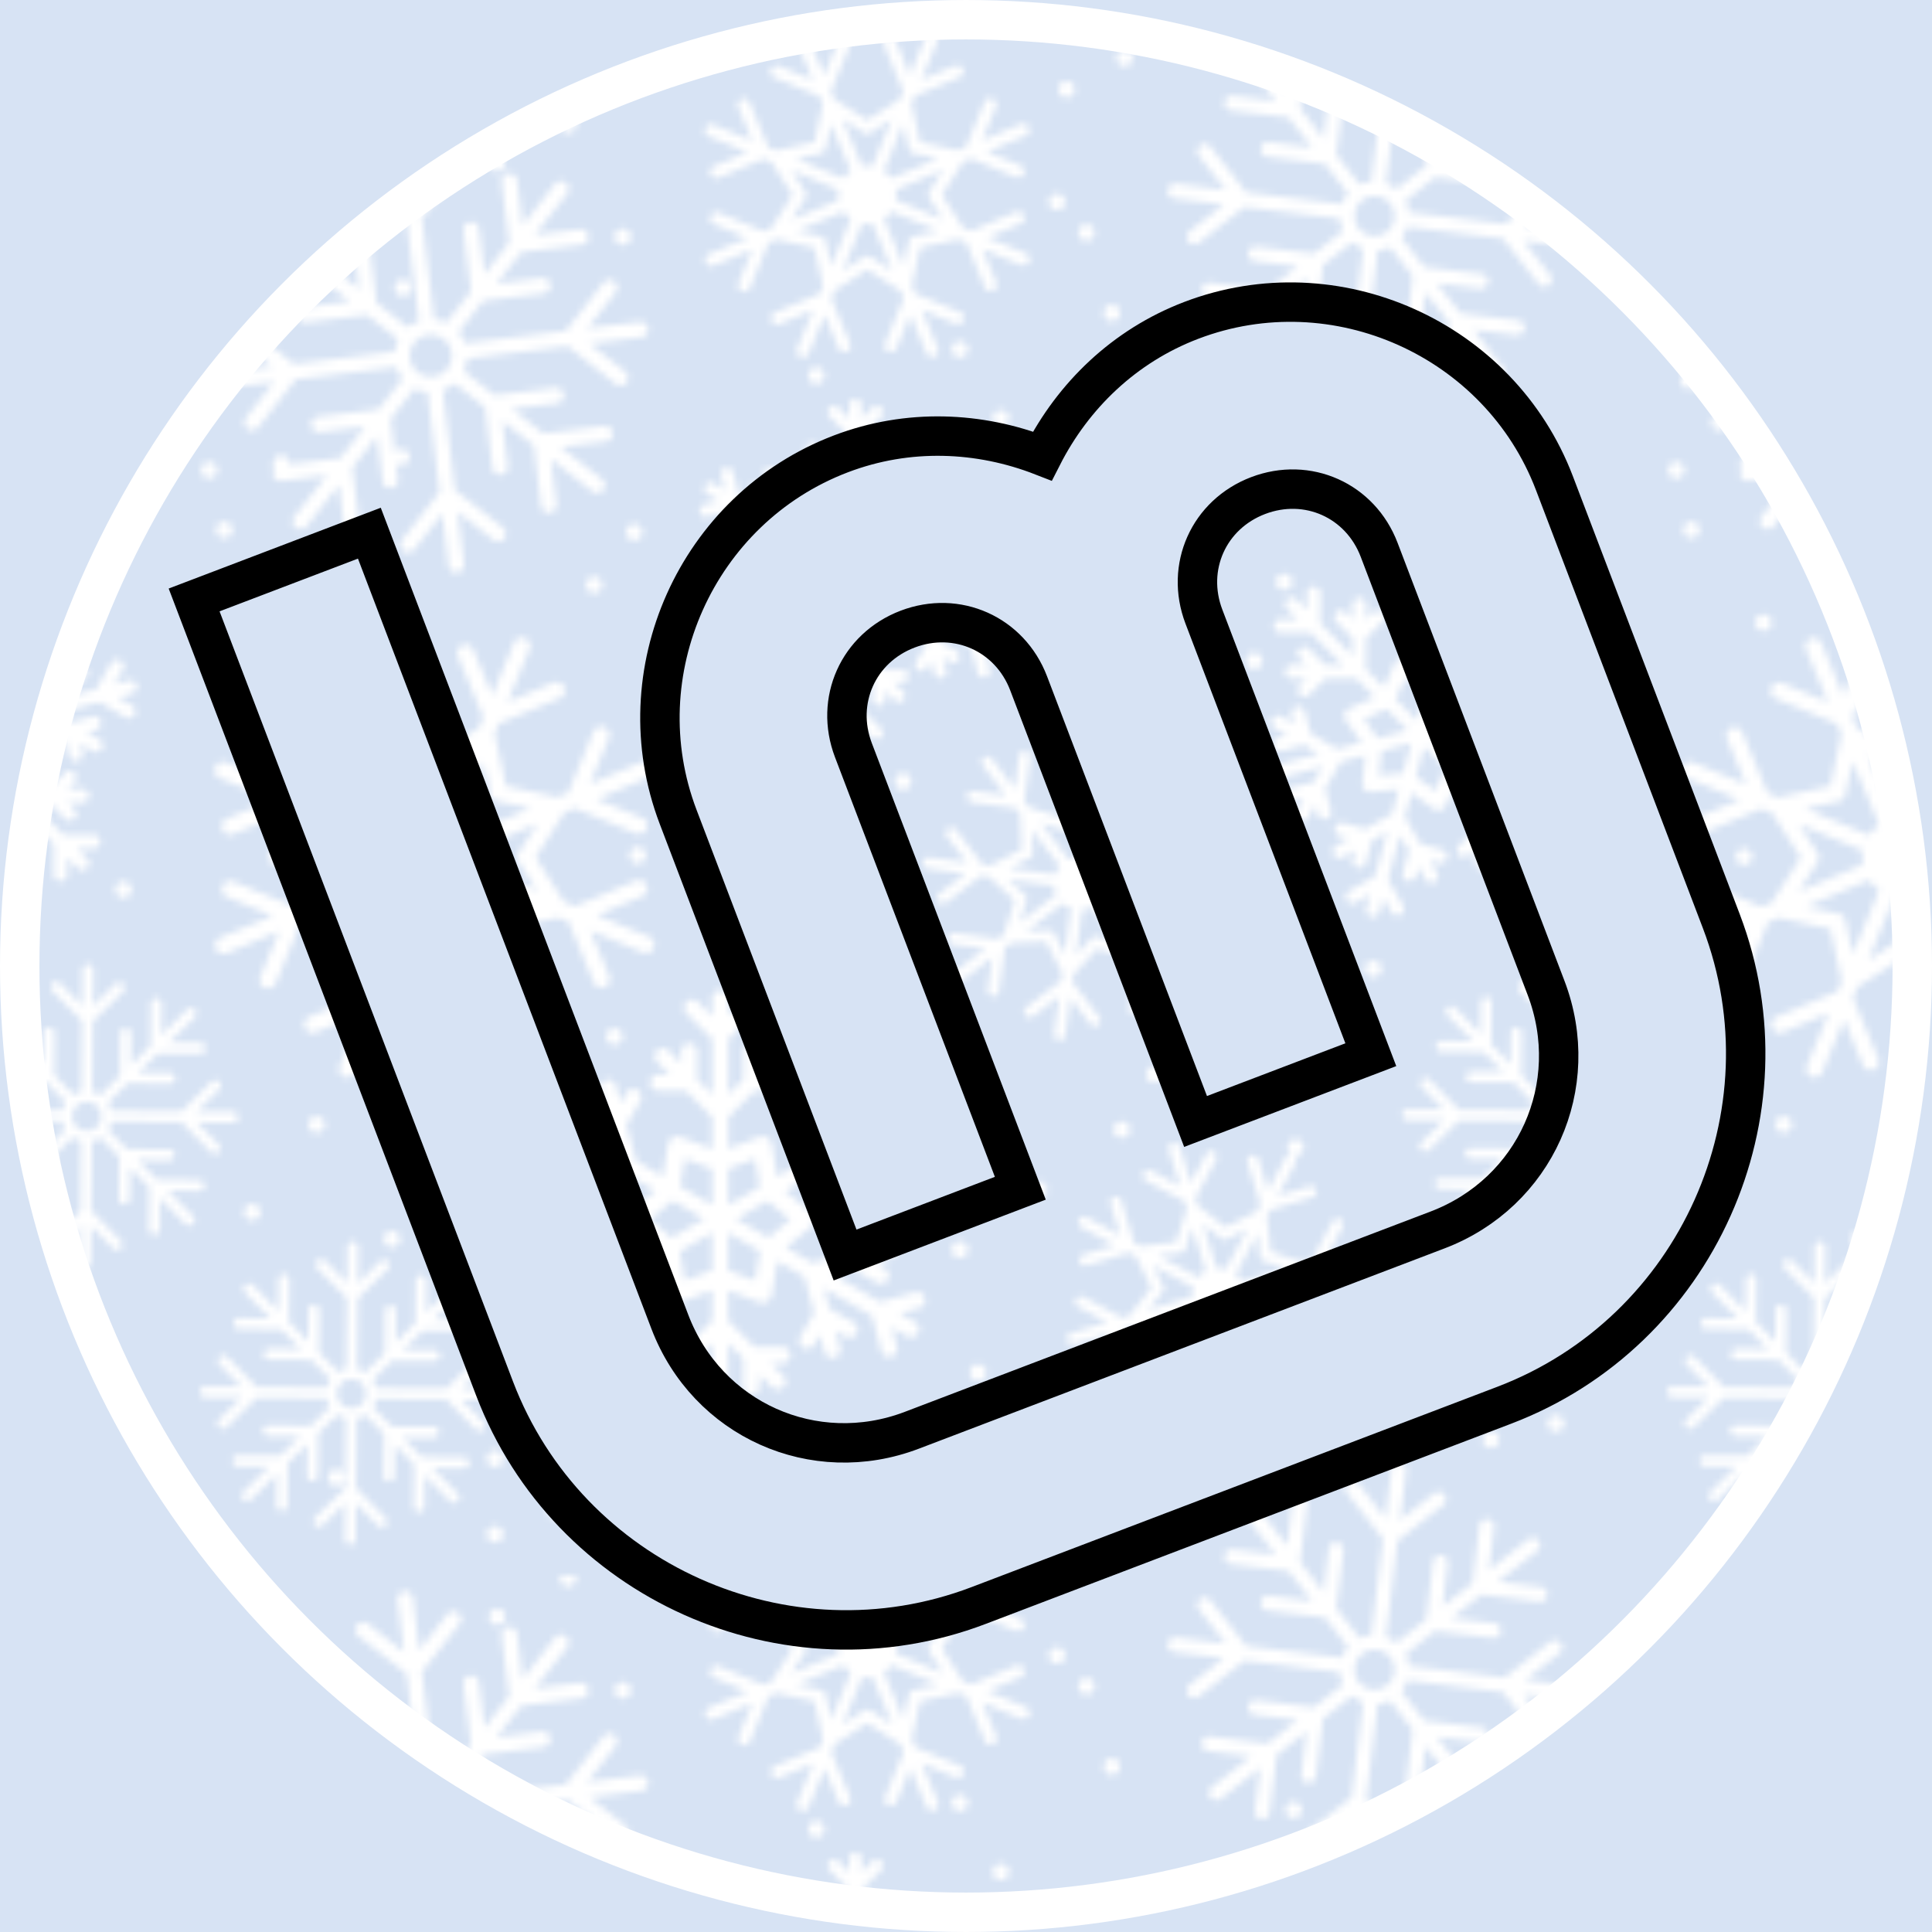 <?xml version="1.0" encoding="UTF-8" standalone="no"?>
<!-- Created with Inkscape (http://www.inkscape.org/) -->

<svg
   width="1080"
   height="1080"
   viewBox="0 0 285.75 285.75"
   version="1.1"
   id="svg5"
   sodipodi:docname="snow.svg"
   inkscape:version="1.3.2 (091e20ef0f, 2023-11-25)"
   inkscape:export-filename="/home/librorum/Downloads/mint_logo_discord.png"
   inkscape:export-xdpi="96"
   inkscape:export-ydpi="96"
   xml:space="preserve"
   xmlns:inkscape="http://www.inkscape.org/namespaces/inkscape"
   xmlns:sodipodi="http://sodipodi.sourceforge.net/DTD/sodipodi-0.dtd"
   xmlns:xlink="http://www.w3.org/1999/xlink"
   xmlns="http://www.w3.org/2000/svg"
   xmlns:svg="http://www.w3.org/2000/svg"><sodipodi:namedview
     id="namedview7"
     pagecolor="#000000"
     bordercolor="#666666"
     borderopacity="1.0"
     inkscape:pageshadow="2"
     inkscape:pageopacity="0.0"
     inkscape:pagecheckerboard="0"
     inkscape:document-units="mm"
     showgrid="false"
     fit-margin-top="0"
     fit-margin-left="0"
     fit-margin-right="0"
     fit-margin-bottom="0"
     inkscape:zoom="0.48"
     inkscape:cx="890.625"
     inkscape:cy="748.95833"
     inkscape:window-width="1920"
     inkscape:window-height="1018"
     inkscape:window-x="0"
     inkscape:window-y="0"
     inkscape:window-maximized="1"
     inkscape:current-layer="svg5"
     showguides="true"
     inkscape:guide-bbox="true"
     inkscape:showpageshadow="2"
     inkscape:deskcolor="#d1d1d1"><inkscape:grid
       type="xygrid"
       id="grid9725"
       originx="-9.321"
       originy="5.0865547e-06"
       spacingy="1"
       spacingx="1"
       units="mm"
       visible="false" /></sodipodi:namedview><defs
     id="defs2"><pattern
       inkscape:collect="always"
       xlink:href="#Snowflakes"
       preserveAspectRatio="xMidYMid"
       id="pattern115"
       patternTransform="translate(891.6,448.023)" /><pattern
       patternUnits="userSpaceOnUse"
       preserveAspectRatio="xMidYMid"
       width="216.997"
       height="214.997"
       patternTransform="translate(891.6,448.023)"
       style="fill:#ffffff"
       id="Snowflakes"
       inkscape:collect="always"
       inkscape:isstock="true"
       inkscape:label="Snowflakes"><path
         id="path48316"
         style="opacity:1;fill-opacity:1;stroke:none;stroke-width:11.339;stroke-linecap:round;stroke-linejoin:round;stroke-dasharray:none;stroke-opacity:1;paint-order:markers fill stroke"
         d="M 59.395,1.2094488e-4 A 1.193,1.193 0 0 0 59.221,0.42 1.193,1.193 0 0 0 60.415,1.613 1.193,1.193 0 0 0 61.608,0.42 1.193,1.193 0 0 0 61.522,1.2094488e-4 Z m 27.086,0 L 87.647,2.797 81.915,0.438 A 0.917,0.917 0 0 0 80.721,0.934 0.917,0.917 0 0 0 81.217,2.133 l 5.727,2.359 -4.957,2.062 a 0.917,0.917 0 0 0 -0.498,1.199 0.917,0.917 0 0 0 1.201,0.496 l 6.652,-2.77 1.168,0.48 3.111,4.846 -3.146,4.91 -1.111,0.463 -6.664,-2.744 a 0.917,0.917 0 0 0 -0.703,0 0.917,0.917 0 0 0 -0.49,0.502 0.917,0.917 0 0 0 0.496,1.193 l 4.965,2.047 -5.717,2.381 a 0.917,0.917 0 0 0 -0.49,1.199 0.917,0.917 0 0 0 1.193,0.496 l 5.723,-2.381 -2.047,4.967 a 0.917,0.917 0 0 0 0.5,1.193 0.917,0.917 0 0 0 1.193,-0.496 l 2.746,-6.662 1.168,-0.486 5.623,1.225 1.248,5.701 -0.457,1.109 -6.652,2.771 a 0.917,0.917 0 0 0 -0.496,1.199 0.917,0.917 0 0 0 1.199,0.496 l 4.961,-2.064 -2.359,5.729 a 0.917,0.917 0 0 0 0.496,1.195 0.917,0.917 0 0 0 1.199,-0.496 l 2.361,-5.734 2.064,4.965 a 0.917,0.917 0 0 0 1.195,0.49 0.917,0.917 0 0 0 0.496,-1.199 l -2.771,-6.65 0.482,-1.168 4.846,-3.111 4.91,3.146 0.463,1.111 -2.744,6.666 a 0.917,0.917 0 0 0 0.502,1.193 0.917,0.917 0 0 0 1.193,-0.496 l 2.047,-4.969 2.381,5.723 a 0.917,0.917 0 0 0 1.199,0.49 0.917,0.917 0 0 0 0.496,-1.199 l -2.381,-5.715 4.967,2.045 a 0.917,0.917 0 0 0 1.197,-0.502 0.917,0.917 0 0 0 -0.502,-1.193 l -6.658,-2.746 -0.488,-1.17 1.225,-5.623 5.703,-1.248 1.113,0.459 2.764,6.652 a 0.917,0.917 0 0 0 1.201,0.49 0.917,0.917 0 0 0 0.496,-1.199 l -2.064,-4.955 5.729,2.361 a 0.917,0.917 0 0 0 1.193,-0.502 0.917,0.917 0 0 0 -0.494,-1.195 l -5.729,-2.361 4.959,-2.066 a 0.917,0.917 0 0 0 0.49,-1.199 0.917,0.917 0 0 0 -0.496,-0.496 0.917,0.917 0 0 0 -0.703,0.004 l -6.646,2.77 -1.172,-0.484 -3.109,-4.842 3.148,-4.916 1.107,-0.461 6.666,2.744 a 0.917,0.917 0 0 0 1.193,-0.496 0.917,0.917 0 0 0 -0.496,-1.201 L 122.362,4.422 128.086,2.037 A 0.917,0.917 0 0 0 128.577,0.84 0.917,0.917 0 0 0 127.378,0.348 L 121.663,2.729 122.786,0 h -1.984 l -1.535,3.727 -1.168,0.484 -5.625,-1.225 L 111.819,0 h -3.695 l -2.703,6.559 c -0.497,-0.09 -1.012,-0.092 -1.523,0 L 101.163,0 H 97.506 L 96.854,2.994 91.155,4.242 90.038,3.783 88.462,0 Z m 15.164,0 2.521,1.617 a 0.917,0.917 0 0 0 0.992,0 l 2.516,-1.617 z m 65.84,0 2.959,3.779 -6.336,-0.77 a 1.09,1.09 0 0 0 -1.215,0.947 1.09,1.09 0 0 0 0.947,1.215 l 8.502,1.031 3.451,4.408 c -0.386,0.45 -0.698,0.969 -0.91,1.539 l -14.154,-1.719 -5.287,-6.748 a 1.09,1.09 0 0 0 -0.805,-0.414 1.09,1.09 0 0 0 -0.725,0.232 1.09,1.09 0 0 0 -0.182,1.529 l 3.934,5.027 -7.309,-0.887 a 1.09,1.09 0 0 0 -1.215,0.945 1.09,1.09 0 0 0 0.955,1.215 l 7.311,0.891 -5.031,3.936 a 1.09,1.09 0 0 0 -0.189,1.531 1.09,1.09 0 0 0 1.537,0.184 l 6.734,-5.279 14.119,1.721 c 0.048,0.629 0.214,1.232 0.475,1.785 l -4.316,3.381 -8.508,-1.035 a 1.09,1.09 0 0 0 -1.213,0.949 1.09,1.09 0 0 0 0.945,1.213 l 6.35,0.77 -4.434,3.473 -8.504,-1.035 a 1.09,1.09 0 0 0 -1.215,0.947 1.09,1.09 0 0 0 0.955,1.215 l 6.34,0.77 -5.799,4.541 a 1.09,1.09 0 0 0 -0.189,1.531 1.09,1.09 0 0 0 1.529,0.182 l 5.801,-4.543 -0.77,6.346 a 1.09,1.09 0 0 0 0.945,1.213 1.09,1.09 0 0 0 1.215,-0.953 l 1.035,-8.504 4.428,-3.467 -0.775,6.344 a 1.09,1.09 0 0 0 0.955,1.213 1.09,1.09 0 0 0 1.213,-0.953 l 1.035,-8.506 4.295,-3.361 c 0.475,0.406 1.027,0.729 1.635,0.941 l -1.711,14.047 -6.742,5.277 a 1.09,1.09 0 0 0 -0.182,1.529 1.09,1.09 0 0 0 1.529,0.189 l 5.021,-3.939 -0.889,7.307 a 1.09,1.09 0 0 0 0.955,1.215 1.09,1.09 0 0 0 1.213,-0.947 l 0.889,-7.309 3.939,5.021 a 1.09,1.09 0 0 0 1.529,0.189 1.09,1.09 0 0 0 0.184,-1.529 l -5.279,-6.746 1.703,-14.041 c 0.641,-0.06 1.256,-0.239 1.814,-0.52 l 3.367,4.301 -1.029,8.494 a 1.09,1.09 0 0 0 0.945,1.213 1.09,1.09 0 0 0 1.215,-0.945 l 0.771,-6.338 3.467,4.43 -1.039,8.496 a 1.09,1.09 0 0 0 0.953,1.215 1.09,1.09 0 0 0 1.215,-0.949 l 0.771,-6.338 4.541,5.797 a 1.09,1.09 0 0 0 1.529,0.186 1.09,1.09 0 0 0 0.182,-1.531 l -4.535,-5.793 6.34,0.77 a 1.09,1.09 0 0 0 1.207,-0.953 1.09,1.09 0 0 0 -0.947,-1.215 l -8.504,-1.033 -3.465,-4.426 6.34,0.771 a 1.09,1.09 0 0 0 1.215,-0.947 1.09,1.09 0 0 0 -0.955,-1.215 l -8.504,-1.041 -3.379,-4.318 c 0.384,-0.475 0.685,-1.022 0.881,-1.621 l 14.121,1.721 5.279,6.742 a 1.09,1.09 0 0 0 1.529,0.188 1.09,1.09 0 0 0 0.184,-1.527 l -3.938,-5.031 7.313,0.891 a 1.09,1.09 0 0 0 1.213,-0.949 1.09,1.09 0 0 0 -0.945,-1.211 l -7.314,-0.893 5.025,-3.937 a 1.09,1.09 0 0 0 0.189,-1.529 1.09,1.09 0 0 0 -0.803,-0.418 1.09,1.09 0 0 0 -0.727,0.229 l -6.744,5.283 -14.164,-1.723 c -0.069,-0.604 -0.244,-1.182 -0.51,-1.711 l 4.406,-3.451 8.5,1.033 a 1.09,1.09 0 0 0 1.215,-0.953 1.09,1.09 0 0 0 -0.947,-1.207 l -6.338,-0.773 4.424,-3.465 8.502,1.031 a 1.09,1.09 0 0 0 1.215,-0.945 1.09,1.09 0 0 0 -0.955,-1.215 L 197.96,0.924 199.139,1.2094488e-4 h -4.818 L 194.186,1.111 189.762,4.576 190.317,1.2094488e-4 h -2.199 L 187.331,6.479 182.905,9.945 c -0.451,-0.366 -0.965,-0.658 -1.529,-0.855 l 1.107,-9.09 h -2.195 L 179.215,8.828 c -0.593,0.056 -1.163,0.214 -1.687,0.461 L 174.061,4.865 174.653,1.2094488e-4 h -2.199 L 172.159,2.436 170.251,1.2094488e-4 Z M 110.001,0.262 110.807,3.955 a 0.917,0.917 0 0 0 0.701,0.699 l 3.633,0.791 -6.938,2.889 c -0.299,-0.427 -0.668,-0.789 -1.086,-1.076 z m -10.689,0.064 2.891,6.936 c -0.427,0.299 -0.789,0.669 -1.076,1.086 L 94.131,5.467 97.821,4.66 a 0.917,0.917 0 0 0 0.699,-0.699 z M 7.631,2.117 A 1.193,1.193 0 0 0 6.438,3.311 1.193,1.193 0 0 0 7.631,4.504 1.193,1.193 0 0 0 8.825,3.311 1.193,1.193 0 0 0 7.631,2.117 Z M 36.46,2.338 a 1.146,1.146 0 0 0 -0.258,0.004 1.146,1.146 0 0 0 -1.004,1.275 L 36.135,11.311 30.842,7.168 A 1.146,1.146 0 0 0 29.233,7.367 1.146,1.146 0 0 0 29.432,8.977 l 7.094,5.553 1.824,14.973 c -0.593,0.207 -1.135,0.515 -1.609,0.9 L 32.085,26.756 30.999,17.807 a 1.146,1.146 0 0 0 -1.277,-0.998 1.146,1.146 0 0 0 -1.004,1.277 L 29.528,24.754 24.874,21.109 23.786,12.158 a 1.146,1.146 0 0 0 -1.113,-1.004 1.146,1.146 0 0 0 -0.164,0.008 1.146,1.146 0 0 0 -0.996,1.277 l 0.811,6.672 -6.104,-4.781 a 1.146,1.146 0 0 0 -0.842,-0.236 1.146,1.146 0 0 0 -0.768,0.436 1.146,1.146 0 0 0 0.199,1.609 l 6.094,4.772 -6.662,0.816 a 1.146,1.146 0 0 0 -1.004,1.277 1.146,1.146 0 0 0 1.277,0.996 l 8.945,-1.086 4.654,3.645 -6.668,0.814 a 1.146,1.146 0 0 0 -0.996,1.27 1.146,1.146 0 0 0 1.277,1.004 l 8.941,-1.088 4.637,3.631 c -0.279,0.557 -0.464,1.165 -0.537,1.801 l -14.9,1.813 -7.096,-5.559 a 1.146,1.146 0 0 0 -0.764,-0.24 1.146,1.146 0 0 0 -0.846,0.439 1.146,1.146 0 0 0 0.199,1.609 l 5.287,4.143 -7.693,0.937 a 1.146,1.146 0 0 0 -0.996,1.275 1.146,1.146 0 0 0 1.277,0.998 l 7.691,-0.938 -4.141,5.293 a 1.146,1.146 0 0 0 0.191,1.607 1.146,1.146 0 0 0 1.609,-0.197 l 5.555,-7.094 14.855,-1.809 c 0.206,0.63 0.523,1.205 0.928,1.705 l -3.555,4.543 -8.947,1.096 a 1.146,1.146 0 0 0 -1.004,1.277 1.146,1.146 0 0 0 1.277,0.996 l 6.67,-0.811 -3.645,4.654 -7.543,0.918 a 1.193,1.193 0 0 0 0.008,-0.127 1.193,1.193 0 0 0 -1.193,-1.193 1.193,1.193 0 0 0 -1.193,1.193 1.193,1.193 0 0 0 0.234,0.709 1.146,1.146 0 0 0 -0.256,0.865 1.146,1.146 0 0 0 1.27,1.004 l 6.67,-0.811 -4.772,6.096 a 1.146,1.146 0 0 0 0.191,1.609 1.146,1.146 0 0 0 1.609,-0.193 l 4.777,-6.1 0.811,6.668 a 1.146,1.146 0 0 0 1.277,0.998 1.146,1.146 0 0 0 1.004,-1.277 l -1.094,-8.937 3.648,-4.66 0.811,6.666 a 1.146,1.146 0 0 0 1.277,0.996 1.146,1.146 0 0 0 0.996,-1.277 L 34.963,50.461 a 1.193,1.193 0 0 0 0.793,0.305 1.193,1.193 0 0 0 1.193,-1.193 1.193,1.193 0 0 0 -1.193,-1.193 1.193,1.193 0 0 0 -0.982,0.518 l -0.602,-4.955 3.543,-4.525 c 0.588,0.295 1.234,0.484 1.908,0.547 l 1.793,14.771 -5.555,7.098 a 1.146,1.146 0 0 0 0.194,1.609 1.146,1.146 0 0 0 1.609,-0.199 l 4.145,-5.283 0.934,7.689 a 1.146,1.146 0 0 0 1.277,0.996 1.146,1.146 0 0 0 1.004,-1.277 l -0.936,-7.688 5.283,4.145 a 1.146,1.146 0 0 0 1.609,-0.199 1.146,1.146 0 0 0 -0.191,-1.609 L 43.696,54.465 41.897,39.686 c 0.639,-0.223 1.219,-0.563 1.719,-0.99 l 4.52,3.537 1.088,8.947 a 1.146,1.146 0 0 0 1.277,1.004 1.146,1.146 0 0 0 1.004,-1.277 l -0.814,-6.674 4.658,3.648 1.088,8.945 a 1.146,1.146 0 0 0 1.277,1.004 1.146,1.146 0 0 0 0.996,-1.277 l -0.811,-6.676 6.104,4.779 a 1.146,1.146 0 0 0 1.609,-0.191 1.146,1.146 0 0 0 -0.199,-1.609 L 59.311,48.078 65.981,47.268 a 1.146,1.146 0 0 0 1.004,-1.277 1.146,1.146 0 0 0 -1.277,-0.996 l -8.947,1.088 -4.664,-3.652 6.68,-0.811 A 1.146,1.146 0 0 0 59.772,40.344 1.146,1.146 0 0 0 58.494,39.346 L 49.545,40.434 45.004,36.877 c 0.275,-0.582 0.448,-1.217 0.498,-1.879 l 14.854,-1.809 7.086,5.553 a 1.146,1.146 0 0 0 1.617,-0.193 1.146,1.146 0 0 0 -0.199,-1.609 l -5.293,-4.141 7.691,-0.937 a 1.146,1.146 0 0 0 1.004,-1.277 1.146,1.146 0 0 0 -1.277,-0.996 l -7.689,0.934 4.139,-5.289 a 1.146,1.146 0 0 0 -0.191,-1.609 1.146,1.146 0 0 0 -0.762,-0.244 1.146,1.146 0 0 0 -0.848,0.436 l -5.563,7.1 -14.891,1.809 c -0.224,-0.6 -0.551,-1.145 -0.957,-1.619 l 3.631,-4.639 8.943,-1.084 a 1.146,1.146 0 0 0 0.996,-1.277 1.146,1.146 0 0 0 -1.277,-0.998 l -6.666,0.811 3.652,-4.662 8.941,-1.086 a 1.146,1.146 0 0 0 0.998,-1.277 1.146,1.146 0 0 0 -1.277,-0.996 l -6.666,0.811 4.775,-6.096 a 1.146,1.146 0 0 0 -0.191,-1.609 1.146,1.146 0 0 0 -0.85,-0.236 1.146,1.146 0 0 0 -0.76,0.428 l -4.777,6.1 -0.811,-6.668 A 1.146,1.146 0 0 0 51.772,7.619 1.146,1.146 0 0 0 51.608,7.627 1.146,1.146 0 0 0 50.604,8.897 l 1.088,8.953 -3.645,4.652 -0.809,-6.666 A 1.146,1.146 0 0 0 45.962,14.832 1.146,1.146 0 0 0 44.958,16.108 l 1.088,8.951 -3.646,4.654 C 41.847,29.454 41.248,29.286 40.624,29.227 L 38.804,14.25 44.36,7.162 A 1.146,1.146 0 0 0 44.161,5.553 1.146,1.146 0 0 0 43.397,5.309 1.146,1.146 0 0 0 42.552,5.744 L 38.413,11.033 37.479,3.346 A 1.146,1.146 0 0 0 36.46,2.338 Z m 13.473,2.603 a 1.193,1.193 0 0 0 -1.193,1.193 1.193,1.193 0 0 0 1.193,1.193 1.193,1.193 0 0 0 1.191,-1.193 1.193,1.193 0 0 0 -1.191,-1.193 z m 65.957,2.176 -2.039,3.184 a 0.917,0.917 0 0 0 0.002,0.99 l 2.008,3.127 -6.953,-2.863 c 0.09,-0.498 0.093,-1.017 0,-1.529 z m -22.414,0.064 6.949,2.861 c -0.09,0.499 -0.093,1.018 0,1.531 l -6.979,2.906 2.039,-3.18 a 0.917,0.917 0 0 0 -0.002,-0.99 z m 39.252,3.465 a 1.193,1.193 0 0 0 -1.193,1.193 1.193,1.193 0 0 0 1.193,1.193 1.193,1.193 0 0 0 1.193,-1.193 1.193,1.193 0 0 0 -1.193,-1.193 z m 47.018,0.34 c 0.1,0 0.201,0.012 0.303,0.023 1.628,0.198 2.768,1.651 2.57,3.279 -0.198,1.628 -1.655,2.768 -3.283,2.57 -1.628,-0.198 -2.766,-1.653 -2.568,-3.281 0.186,-1.527 1.476,-2.626 2.978,-2.592 z m -71.535,2.266 6.996,2.883 -3.691,0.807 a 0.917,0.917 0 0 0 -0.701,0.701 l -0.791,3.629 -2.887,-6.936 c 0.426,-0.299 0.787,-0.667 1.074,-1.084 z m -7.078,0.02 c 0.298,0.425 0.666,0.784 1.082,1.07 L 99.333,21.338 98.526,17.649 A 0.917,0.917 0 0 0 97.825,16.948 L 94.196,16.158 Z m 2.779,1.772 c 0.499,0.09 1.018,0.093 1.531,0 l 2.904,6.982 -3.18,-2.039 a 0.917,0.917 0 0 0 -0.99,0 l -3.129,2.01 z m 33.18,0.146 a 1.193,1.193 0 0 0 -1.193,1.193 1.193,1.193 0 0 0 1.193,1.193 1.193,1.193 0 0 0 1.193,-1.193 1.193,1.193 0 0 0 -1.193,-1.193 z M 68.504,15.801 a 1.193,1.193 0 0 0 -1.193,1.193 1.193,1.193 0 0 0 1.193,1.193 1.193,1.193 0 0 0 1.191,-1.193 1.193,1.193 0 0 0 -1.191,-1.193 z m -32.525,7.553 a 1.193,1.193 0 0 0 -1.193,1.193 1.193,1.193 0 0 0 1.193,1.193 1.193,1.193 0 0 0 1.193,-1.193 1.193,1.193 0 0 0 -1.193,-1.193 z m 104.875,3.719 a 1.193,1.193 0 0 0 -1.193,1.193 1.193,1.193 0 0 0 1.193,1.193 1.193,1.193 0 0 0 1.193,-1.193 1.193,1.193 0 0 0 -1.193,-1.193 z M 40.067,31.498 c 1.58,-0.034 2.937,1.121 3.133,2.727 0.208,1.713 -0.99,3.243 -2.703,3.451 -1.713,0.208 -3.245,-0.99 -3.453,-2.703 -0.208,-1.713 0.99,-3.243 2.703,-3.451 0.107,-0.011 0.215,-0.023 0.32,-0.023 z m 78.299,0.955 a 1.193,1.193 0 0 0 -1.193,1.193 1.193,1.193 0 0 0 1.193,1.193 1.193,1.193 0 0 0 1.193,-1.193 1.193,1.193 0 0 0 -1.193,-1.193 z m 49.369,1.039 a 1.193,1.193 0 0 0 -1.191,1.193 1.193,1.193 0 0 0 1.191,1.193 1.193,1.193 0 0 0 1.193,-1.193 1.193,1.193 0 0 0 -1.193,-1.193 z m -70.598,2.846 a 1.193,1.193 0 0 0 -1.193,1.193 1.193,1.193 0 0 0 1.193,1.193 1.193,1.193 0 0 0 1.193,-1.193 1.193,1.193 0 0 0 -1.193,-1.193 z m 5.779,4.662 a 0.907,0.907 0 0 0 -0.91,0.908 v 1.984 l -1.604,-1.604 a 0.907,0.907 0 0 0 -1.281,0 0.907,0.907 0 0 0 0,1.283 l 2.885,2.887 v 6.203 l -1.686,-1.688 v -3.121 a 0.907,0.907 0 0 0 -0.91,-0.906 0.907,0.907 0 0 0 -0.906,0.906 v 1.303 L 97.102,47.754 a 0.907,0.907 0 0 0 -1.283,0 0.907,0.907 0 0 0 0,1.283 l 1.404,1.406 h -1.275 a 0.907,0.907 0 0 0 -0.908,0.91 0.907,0.907 0 0 0 0.908,0.9 h 3.086 l 2.973,2.977 v 3.553 l -3.539,-1.326 a 1.062,1.062 0 0 0 -0.613,-0.041 1.062,1.062 0 0 0 -0.807,0.861 l -0.594,3.59 -2.994,-1.729 -1.082,-4.035 1.545,-2.678 a 0.907,0.907 0 0 0 -0.33,-1.24 0.907,0.907 0 0 0 -1.24,0.332 l -0.639,1.107 -0.514,-1.918 a 0.907,0.907 0 0 0 -1.111,-0.643 0.907,0.907 0 0 0 -0.551,0.424 0.907,0.907 0 0 0 -0.09,0.687 l 0.512,1.916 -1.127,-0.65 a 0.907,0.907 0 0 0 -1.24,0.332 0.907,0.907 0 0 0 0.332,1.238 l 2.701,1.559 0.611,2.287 -5.357,-3.094 -1.057,-3.941 a 0.907,0.907 0 0 0 -1.109,-0.643 0.907,0.907 0 0 0 -0.646,1.109 l 0.588,2.191 -1.719,-0.992 a 0.907,0.907 0 0 0 -1.238,0.33 0.907,0.907 0 0 0 0.33,1.244 l 1.713,0.99 -2.184,0.586 a 0.907,0.907 0 0 0 -0.639,1.109 0.907,0.907 0 0 0 1.109,0.645 l 3.937,-1.057 5.371,3.1 -2.299,0.617 -2.701,-1.559 a 0.907,0.907 0 0 0 -1.24,0.332 0.907,0.907 0 0 0 0.332,1.24 l 1.129,0.65 -1.916,0.514 a 0.907,0.907 0 0 0 -0.551,0.422 0.907,0.907 0 0 0 -0.09,0.689 0.907,0.907 0 0 0 1.113,0.643 l 1.914,-0.514 -0.639,1.105 a 0.907,0.907 0 0 0 0.332,1.238 0.907,0.907 0 0 0 1.24,-0.332 l 1.547,-2.676 4.051,-1.088 3.045,1.756 -2.963,2.436 a 1.062,1.062 0 0 0 0,1.639 l 2.838,2.334 -2.936,1.693 -4.035,-1.082 -1.547,-2.676 A 0.907,0.907 0 0 0 85.721,67.487 0.907,0.907 0 0 0 85.389,68.725 l 0.641,1.105 -1.916,-0.512 a 0.907,0.907 0 0 0 -1.113,0.641 0.907,0.907 0 0 0 0.09,0.689 0.907,0.907 0 0 0 0.551,0.422 l 1.916,0.514 -1.129,0.65 a 0.907,0.907 0 0 0 -0.332,1.24 0.907,0.907 0 0 0 1.24,0.332 l 2.701,-1.559 2.283,0.613 -5.361,3.094 -3.938,-1.057 a 0.907,0.907 0 0 0 -1.111,0.645 0.907,0.907 0 0 0 0.641,1.109 l 2.186,0.586 -1.715,0.988 a 0.907,0.907 0 0 0 -0.33,1.244 0.907,0.907 0 0 0 1.238,0.332 l 1.721,-0.994 -0.588,2.193 a 0.907,0.907 0 0 0 0.637,1.109 0.907,0.907 0 0 0 1.117,-0.645 l 1.051,-3.938 5.375,-3.104 -0.617,2.305 -2.701,1.559 a 0.907,0.907 0 0 0 -0.332,1.238 0.907,0.907 0 0 0 1.24,0.332 l 1.127,-0.65 -0.512,1.916 a 0.907,0.907 0 0 0 0.09,0.687 0.907,0.907 0 0 0 0.551,0.424 0.907,0.907 0 0 0 1.111,-0.643 l 0.514,-1.918 0.639,1.107 a 0.907,0.907 0 0 0 1.24,0.332 0.907,0.907 0 0 0 0.33,-1.24 l -1.545,-2.678 1.088,-4.053 2.961,-1.711 0.623,3.75 a 1.062,1.062 0 0 0 1.418,0.818 l 3.529,-1.324 v 3.408 l -2.961,2.957 h -3.09 a 0.907,0.907 0 0 0 -0.908,0.906 0.907,0.907 0 0 0 0.908,0.908 h 1.275 L 95.819,84.261 a 0.907,0.907 0 0 0 0,1.285 0.907,0.907 0 0 0 0.641,0.266 0.907,0.907 0 0 0 0.643,-0.266 l 1.402,-1.402 v 1.303 a 0.907,0.907 0 0 0 0.906,0.908 0.907,0.907 0 0 0 0.908,-0.908 v -3.117 l 1.678,-1.678 v 6.189 l -2.889,2.889 a 0.907,0.907 0 0 0 0,1.283 0.907,0.907 0 0 0 1.285,0 l 1.603,-1.604 V 91.394 a 0.907,0.907 0 0 0 0.9,0.908 0.907,0.907 0 0 0 0.91,-0.908 v -1.982 l 1.604,1.602 a 0.907,0.907 0 0 0 1.281,0 0.907,0.907 0 0 0 0,-1.283 l -2.885,-2.887 v -6.201 l 1.688,1.687 v 3.117 a 0.907,0.907 0 0 0 0.908,0.908 0.907,0.907 0 0 0 0.906,-0.908 v -1.303 l 1.402,1.402 a 0.907,0.907 0 0 0 0.643,0.266 0.907,0.907 0 0 0 0.641,-0.266 0.907,0.907 0 0 0 0,-1.285 l -1.402,-1.402 h 1.277 a 0.907,0.907 0 0 0 0.906,-0.908 0.907,0.907 0 0 0 -0.906,-0.906 h -3.092 L 103.807,78.073 v -3.375 l 3.475,1.305 a 1.062,1.062 0 0 0 1.42,-0.82 l 0.627,-3.77 3.025,1.75 1.082,4.035 -1.545,2.678 a 0.907,0.907 0 0 0 0.332,1.24 0.907,0.907 0 0 0 1.24,-0.332 l 0.637,-1.105 0.514,1.916 a 0.907,0.907 0 0 0 1.111,0.643 0.907,0.907 0 0 0 0.553,-0.424 0.907,0.907 0 0 0 0.09,-0.687 l -0.514,-1.916 1.129,0.65 a 0.907,0.907 0 0 0 1.238,-0.332 0.907,0.907 0 0 0 -0.332,-1.24 l -2.699,-1.557 -0.611,-2.287 5.355,3.094 1.059,3.941 a 0.907,0.907 0 0 0 1.115,0.645 0.907,0.907 0 0 0 0.639,-1.115 l -0.588,-2.186 1.719,0.992 a 0.907,0.907 0 0 0 1.238,-0.332 0.907,0.907 0 0 0 -0.33,-1.244 l -1.715,-0.988 2.186,-0.588 a 0.907,0.907 0 0 0 0.641,-1.109 0.907,0.907 0 0 0 -1.111,-0.645 l -3.939,1.057 -5.371,-3.1 2.301,-0.617 2.701,1.559 a 0.907,0.907 0 0 0 1.24,-0.332 0.907,0.907 0 0 0 -0.332,-1.24 l -1.129,-0.65 1.916,-0.514 a 0.907,0.907 0 0 0 0.551,-0.424 0.907,0.907 0 0 0 0.092,-0.687 0.907,0.907 0 0 0 -1.113,-0.643 l -1.918,0.514 0.641,-1.105 a 0.907,0.907 0 0 0 -0.332,-1.238 0.907,0.907 0 0 0 -0.387,-0.121 0.907,0.907 0 0 0 -0.854,0.453 l -1.547,2.676 -4.051,1.088 -2.967,-1.713 2.822,-2.32 a 1.062,1.062 0 0 0 0,-1.639 l -2.924,-2.404 3.084,-1.781 4.035,1.08 1.545,2.676 a 0.907,0.907 0 0 0 1.244,0.33 0.907,0.907 0 0 0 0.332,-1.238 l -0.637,-1.102 1.914,0.514 a 0.907,0.907 0 0 0 1.109,-0.645 0.907,0.907 0 0 0 -0.639,-1.109 l -1.92,-0.516 1.129,-0.65 a 0.907,0.907 0 0 0 0.336,-1.238 0.907,0.907 0 0 0 -0.555,-0.426 0.907,0.907 0 0 0 -0.689,0.096 l -2.701,1.555 -2.279,-0.611 5.359,-3.094 3.938,1.057 a 0.907,0.907 0 0 0 1.109,-0.645 0.907,0.907 0 0 0 -0.639,-1.109 l -2.184,-0.586 1.713,-0.99 a 0.907,0.907 0 0 0 0.33,-1.244 0.907,0.907 0 0 0 -0.852,-0.449 0.907,0.907 0 0 0 -0.387,0.119 l -1.719,0.992 0.586,-2.186 a 0.907,0.907 0 0 0 -0.639,-1.115 0.907,0.907 0 0 0 -1.115,0.643 l -1.051,3.939 -5.373,3.102 0.615,-2.303 2.701,-1.559 a 0.907,0.907 0 0 0 0.332,-1.238 0.907,0.907 0 0 0 -1.238,-0.334 l -1.129,0.654 0.514,-1.918 a 0.907,0.907 0 0 0 -0.09,-0.689 0.907,0.907 0 0 0 -0.553,-0.422 0.907,0.907 0 0 0 -0.283,-0.029 0.907,0.907 0 0 0 -0.828,0.672 l -0.514,1.916 -0.637,-1.105 a 0.907,0.907 0 0 0 -1.24,-0.332 0.907,0.907 0 0 0 -0.332,1.24 l 1.545,2.676 -1.086,4.055 -3.045,1.758 -0.604,-3.639 a 1.062,1.062 0 0 0 -1.42,-0.818 l -3.459,1.297 v -3.539 l 2.957,-2.961 h 3.092 a 0.907,0.907 0 0 0 0.902,-0.9 0.907,0.907 0 0 0 -0.902,-0.91 h -1.281 l 1.404,-1.406 a 0.907,0.907 0 0 0 0,-1.283 0.907,0.907 0 0 0 -1.283,0 l -1.402,1.402 V 47.854 a 0.907,0.907 0 0 0 -0.908,-0.906 0.907,0.907 0 0 0 -0.908,0.906 v 3.121 l -1.67,1.672 v -6.193 l 2.883,-2.881 a 0.907,0.907 0 0 0 0,-1.283 0.907,0.907 0 0 0 -1.285,0 l -1.598,1.596 V 41.909 a 0.907,0.907 0 0 0 -0.906,-0.908 z m 21.518,1.662 a 1.193,1.193 0 0 0 -1.193,1.193 1.193,1.193 0 0 0 1.193,1.193 1.193,1.193 0 0 0 1.193,-1.193 1.193,1.193 0 0 0 -1.193,-1.193 z m 36.309,4.678 a 1.193,1.193 0 0 0 -1.193,1.193 1.193,1.193 0 0 0 1.193,1.193 1.193,1.193 0 0 0 1.193,-1.193 1.193,1.193 0 0 0 -1.193,-1.193 z M 7.333,50.326 A 1.193,1.193 0 0 0 6.139,51.52 1.193,1.193 0 0 0 7.333,52.713 1.193,1.193 0 0 0 8.526,51.52 1.193,1.193 0 0 0 7.333,50.326 Z M 167.204,51.672 a 1.193,1.193 0 0 0 -1.193,1.191 1.193,1.193 0 0 0 1.193,1.193 1.193,1.193 0 0 0 1.193,-1.193 1.193,1.193 0 0 0 -1.193,-1.191 z m -28.424,3.309 a 1.193,1.193 0 0 0 -1.193,1.193 1.193,1.193 0 0 0 1.193,1.193 1.193,1.193 0 0 0 1.193,-1.193 1.193,1.193 0 0 0 -1.193,-1.193 z m 44.26,2.246 a 1.193,1.193 0 0 0 -1.193,1.193 1.193,1.193 0 0 0 1.193,1.193 1.193,1.193 0 0 0 1.193,-1.193 1.193,1.193 0 0 0 -1.193,-1.193 z m -33.961,0.215 a 1.193,1.193 0 0 0 -1.191,1.193 1.193,1.193 0 0 0 1.191,1.193 1.193,1.193 0 0 0 1.193,-1.193 1.193,1.193 0 0 0 -1.193,-1.193 z M 9.573,59.151 a 1.193,1.193 0 0 0 -1.193,1.191 1.193,1.193 0 0 0 1.193,1.193 1.193,1.193 0 0 0 1.193,-1.193 1.193,1.193 0 0 0 -1.193,-1.191 z m 60.629,0.353 a 1.193,1.193 0 0 0 -1.193,1.193 1.193,1.193 0 0 0 1.193,1.193 1.193,1.193 0 0 0 1.193,-1.193 1.193,1.193 0 0 0 -1.193,-1.193 z m 28.73,0.395 3.074,1.156 v 4.018 l -3.59,-2.072 z m 7.887,0 0.521,3.15 -3.518,2.031 v -4.055 z m 22.514,3.006 a 1.193,1.193 0 0 0 -1.193,1.193 1.193,1.193 0 0 0 1.193,1.193 1.193,1.193 0 0 0 1.193,-1.193 1.193,1.193 0 0 0 -1.193,-1.193 z m 64.139,0.533 a 0.991,0.991 0 0 0 -0.832,0.725 l -0.566,2.092 -1.232,-2.148 a 0.991,0.991 0 0 0 -1.354,-0.367 0.991,0.991 0 0 0 -0.367,1.355 l 2.221,3.867 -1.771,6.543 -1.297,-2.262 0.891,-3.291 a 0.991,0.991 0 0 0 -0.699,-1.217 0.991,0.991 0 0 0 -1.217,0.697 l -0.371,1.373 -1.078,-1.879 a 0.991,0.991 0 0 0 -1.352,-0.365 0.991,0.991 0 0 0 -0.367,1.354 l 1.08,1.883 -1.346,-0.363 a 0.991,0.991 0 0 0 -1.219,0.699 0.991,0.991 0 0 0 0.701,1.211 l 3.254,0.881 2.285,3.986 -1.016,3.748 -3.352,-2.41 a 1.16,1.16 0 0 0 -0.637,-0.219 1.16,1.16 0 0 0 -1.096,0.678 l -1.652,3.617 -2.664,-2.678 0.011,-4.566 2.395,-2.381 a 0.991,0.991 0 0 0 0.008,-1.402 0.991,0.991 0 0 0 -1.402,-0.004 l -0.99,0.984 0.008,-2.168 a 0.991,0.991 0 0 0 -0.988,-0.996 0.991,0.991 0 0 0 -0.701,0.289 0.991,0.991 0 0 0 -0.293,0.699 l -0.008,2.168 -1.004,-1.01 a 0.991,0.991 0 0 0 -1.402,-0.002 0.991,0.991 0 0 0 -0.004,1.402 l 2.402,2.414 -0.008,2.586 -4.768,-4.791 0.011,-4.459 a 0.991,0.991 0 0 0 -0.986,-0.996 0.991,0.991 0 0 0 -0.998,0.984 l -0.008,2.48 -1.529,-1.537 a 0.991,0.991 0 0 0 -1.4,-0.004 0.991,0.991 0 0 0 -0.008,1.406 l 1.523,1.533 -2.471,-0.004 a 0.991,0.991 0 0 0 -0.992,0.986 0.991,0.991 0 0 0 0.988,0.998 l 4.453,0.008 4.779,4.803 -2.602,-0.008 -2.402,-2.416 a 0.991,0.991 0 0 0 -1.402,-0.004 0.991,0.991 0 0 0 -0.004,1.402 l 1.004,1.01 -2.168,-0.004 a 0.991,0.991 0 0 0 -0.699,0.289 0.991,0.991 0 0 0 -0.293,0.699 0.991,0.991 0 0 0 0.99,0.996 l 2.164,0.004 -0.988,0.982 a 0.991,0.991 0 0 0 -0.002,1.402 0.991,0.991 0 0 0 1.402,0.002 l 2.395,-2.381 4.584,0.011 2.707,2.721 -3.818,1.723 a 1.16,1.16 0 0 0 -0.469,1.73 l 2.326,3.27 -3.578,0.947 -3.947,-2.293 -0.867,-3.264 a 0.991,0.991 0 0 0 -1.213,-0.705 0.991,0.991 0 0 0 -0.703,1.211 l 0.358,1.35 -1.873,-1.088 a 0.991,0.991 0 0 0 -1.357,0.359 0.991,0.991 0 0 0 -0.1,0.752 0.991,0.991 0 0 0 0.459,0.604 l 1.873,1.088 -1.375,0.363 a 0.991,0.991 0 0 0 -0.705,1.213 0.991,0.991 0 0 0 1.213,0.705 l 3.293,-0.873 2.234,1.299 -6.539,1.732 -3.85,-2.24 a 0.991,0.991 0 0 0 -1.355,0.363 0.991,0.991 0 0 0 0.358,1.352 l 2.137,1.242 -2.09,0.555 a 0.991,0.991 0 0 0 -0.703,1.217 0.991,0.991 0 0 0 1.211,0.703 l 2.098,-0.557 -1.246,2.145 a 0.991,0.991 0 0 0 0.356,1.353 0.991,0.991 0 0 0 1.361,-0.361 l 2.232,-3.853 6.557,-1.736 -1.311,2.252 -3.293,0.873 a 0.991,0.991 0 0 0 -0.705,1.213 0.991,0.991 0 0 0 1.213,0.703 l 1.377,-0.363 -1.09,1.873 a 0.991,0.991 0 0 0 -0.1,0.752 0.991,0.991 0 0 0 0.459,0.604 0.991,0.991 0 0 0 1.355,-0.359 l 1.09,-1.877 0.358,1.35 a 0.991,0.991 0 0 0 1.213,0.705 0.991,0.991 0 0 0 0.703,-1.213 l -0.865,-3.266 2.305,-3.965 3.611,-0.957 -0.414,4.131 a 1.16,1.16 0 0 0 1.262,1.271 l 4.1,-0.391 -0.973,3.594 -3.967,2.273 -3.26,-0.883 a 0.991,0.991 0 0 0 -1.215,0.697 0.991,0.991 0 0 0 0.697,1.217 l 1.346,0.363 -1.881,1.08 a 0.991,0.991 0 0 0 -0.367,1.353 0.991,0.991 0 0 0 0.602,0.463 0.991,0.991 0 0 0 0.754,-0.096 l 1.877,-1.078 -0.371,1.373 a 0.991,0.991 0 0 0 0.697,1.217 0.991,0.991 0 0 0 1.217,-0.699 l 0.891,-3.287 2.248,-1.289 -1.77,6.527 -3.869,2.223 a 0.991,0.991 0 0 0 -0.367,1.352 0.991,0.991 0 0 0 1.355,0.367 l 2.148,-1.232 -0.566,2.092 a 0.991,0.991 0 0 0 0.691,1.215 0.991,0.991 0 0 0 1.217,-0.697 l 0.566,-2.092 1.234,2.148 a 0.991,0.991 0 0 0 1.352,0.365 0.991,0.991 0 0 0 0.367,-1.352 l -2.219,-3.869 1.772,-6.541 1.297,2.262 -0.891,3.287 a 0.991,0.991 0 0 0 0.699,1.217 0.991,0.991 0 0 0 1.217,-0.699 l 0.371,-1.373 1.078,1.879 a 0.991,0.991 0 0 0 0.602,0.463 0.991,0.991 0 0 0 0.752,-0.096 0.991,0.991 0 0 0 0.367,-1.354 l -1.078,-1.881 1.346,0.365 a 0.991,0.991 0 0 0 1.215,-0.699 0.991,0.991 0 0 0 -0.697,-1.215 l -3.26,-0.883 -2.285,-3.98 0.965,-3.559 3.291,2.367 a 1.16,1.16 0 0 0 1.732,-0.459 l 1.736,-3.797 2.693,2.709 -0.015,4.564 -2.395,2.383 a 0.991,0.991 0 0 0 -0.002,1.402 0.991,0.991 0 0 0 1.402,0.004 l 0.986,-0.984 -0.008,2.168 a 0.991,0.991 0 0 0 0.99,0.994 0.991,0.991 0 0 0 0.703,-0.287 0.991,0.991 0 0 0 0.291,-0.701 l 0.008,-2.166 1.004,1.008 a 0.991,0.991 0 0 0 1.402,0.004 0.991,0.991 0 0 0 0.002,-1.402 l -2.4,-2.412 0.008,-2.588 4.766,4.793 -0.011,4.457 a 0.991,0.991 0 0 0 0.992,1 0.991,0.991 0 0 0 0.992,-0.994 l 0.008,-2.473 1.529,1.537 a 0.991,0.991 0 0 0 1.4,0.004 0.991,0.991 0 0 0 0.008,-1.408 l -1.525,-1.531 2.473,0.004 a 0.991,0.991 0 0 0 0.99,-0.988 0.991,0.991 0 0 0 -0.986,-0.998 l -4.455,-0.008 -4.779,-4.805 2.604,0.008 2.402,2.414 a 0.991,0.991 0 0 0 1.402,0.004 0.991,0.991 0 0 0 0.004,-1.402 l -1.004,-1.01 2.166,0.004 a 0.991,0.991 0 0 0 0.703,-0.287 0.991,0.991 0 0 0 0.291,-0.701 0.991,0.991 0 0 0 -0.988,-0.994 l -2.17,-0.008 0.99,-0.984 a 0.991,0.991 0 0 0 0.004,-1.4 0.991,0.991 0 0 0 -0.373,-0.236 0.991,0.991 0 0 0 -1.029,0.232 l -2.396,2.381 -4.582,-0.011 -2.639,-2.652 3.639,-1.641 a 1.16,1.16 0 0 0 0.469,-1.729 l -2.398,-3.371 3.762,-0.998 3.947,2.293 0.865,3.264 a 0.991,0.991 0 0 0 1.217,0.703 0.991,0.991 0 0 0 0.703,-1.211 l -0.355,-1.344 1.871,1.088 a 0.991,0.991 0 0 0 1.354,-0.361 0.991,0.991 0 0 0 -0.355,-1.355 l -1.877,-1.09 1.375,-0.365 a 0.991,0.991 0 0 0 0.709,-1.209 0.991,0.991 0 0 0 -0.463,-0.607 0.991,0.991 0 0 0 -0.754,-0.098 l -3.295,0.869 -2.229,-1.295 6.535,-1.732 3.852,2.238 a 0.991,0.991 0 0 0 1.354,-0.363 0.991,0.991 0 0 0 -0.356,-1.352 l -2.137,-1.242 2.09,-0.553 a 0.991,0.991 0 0 0 0.703,-1.219 0.991,0.991 0 0 0 -0.77,-0.719 0.991,0.991 0 0 0 -0.441,0.015 l -2.096,0.555 1.242,-2.139 a 0.991,0.991 0 0 0 -0.356,-1.357 0.991,0.991 0 0 0 -1.361,0.359 l -2.232,3.855 -6.551,1.734 1.307,-2.252 3.293,-0.871 A 0.991,0.991 0 0 0 206.349,81.298 0.991,0.991 0 0 0 205.138,80.593 l -1.377,0.367 1.09,-1.875 a 0.991,0.991 0 0 0 0.102,-0.752 0.991,0.991 0 0 0 -0.461,-0.604 0.991,0.991 0 0 0 -0.291,-0.113 0.991,0.991 0 0 0 -1.064,0.473 l -1.09,1.873 -0.355,-1.348 a 0.991,0.991 0 0 0 -1.213,-0.703 0.991,0.991 0 0 0 -0.705,1.213 l 0.865,3.264 -2.303,3.965 -3.713,0.984 0.402,-4.008 a 1.16,1.16 0 0 0 -1.264,-1.27 l -4.018,0.379 1.01,-3.732 3.965,-2.277 3.26,0.883 a 0.991,0.991 0 0 0 1.209,-0.693 0.991,0.991 0 0 0 -0.693,-1.215 l -1.35,-0.367 1.881,-1.082 a 0.991,0.991 0 0 0 0.367,-1.353 0.991,0.991 0 0 0 -1.352,-0.365 l -1.879,1.078 0.371,-1.373 a 0.991,0.991 0 0 0 -0.699,-1.217 0.991,0.991 0 0 0 -1.217,0.697 l -0.891,3.291 -2.238,1.285 1.77,-6.531 3.861,-2.213 a 0.991,0.991 0 0 0 0.365,-1.355 0.991,0.991 0 0 0 -1.354,-0.365 l -2.141,1.229 0.564,-2.088 a 0.991,0.991 0 0 0 -0.697,-1.215 v 0.004 a 0.991,0.991 0 0 0 -0.387,-0.027 z m -95.902,1.172 3.522,2.035 -3.646,2.104 -2.457,-2.018 z m 10.652,0.029 2.541,2.09 -2.439,2.006 -3.598,-2.076 z m 32.879,0.17 a 1.193,1.193 0 0 0 -1.193,1.193 1.193,1.193 0 0 0 1.193,1.193 1.193,1.193 0 0 0 1.193,-1.193 1.193,1.193 0 0 0 -1.193,-1.193 z m 25.248,2.031 a 1.193,1.193 0 0 0 -1.193,1.193 1.193,1.193 0 0 0 1.193,1.193 1.193,1.193 0 0 0 1.193,-1.193 1.193,1.193 0 0 0 -1.193,-1.193 z m -102.086,0.457 a 1.193,1.193 0 0 0 -1.193,1.193 1.193,1.193 0 0 0 1.193,1.193 1.193,1.193 0 0 0 1.193,-1.193 1.193,1.193 0 0 0 -1.193,-1.193 z m 37.734,0.92 v 4.191 l -3.064,1.15 -0.543,-3.26 z m 1.811,0.008 3.557,2.053 -0.545,3.281 -3.012,-1.129 z m -83.584,4.645 a 1.193,1.193 0 0 0 -1.191,1.193 1.193,1.193 0 0 0 1.191,1.193 1.193,1.193 0 0 0 1.193,-1.193 1.193,1.193 0 0 0 -1.193,-1.193 z M 53.477,76.286 a 1.241,1.241 0 0 0 -1.072,0.768 l -3.195,7.756 -2.799,-6.715 a 1.241,1.241 0 0 0 -1.623,-0.672 1.241,1.241 0 0 0 -0.664,1.625 l 3.75,9.004 -0.652,1.584 -6.561,4.213 -6.652,-4.264 -0.625,-1.5 3.719,-9.023 a 1.241,1.241 0 0 0 -0.678,-1.615 1.241,1.241 0 0 0 -0.953,0 1.241,1.241 0 0 0 -0.664,0.67 l -2.773,6.73 -3.229,-7.748 a 1.241,1.241 0 0 0 -1.617,-0.672 1.241,1.241 0 0 0 -0.672,1.623 l 3.227,7.748 -6.725,-2.771 a 1.241,1.241 0 0 0 -1.625,0.672 1.241,1.241 0 0 0 0.68,1.623 l 9.02,3.717 0.656,1.576 -1.66,7.619 -7.715,1.689 -1.512,-0.623 -3.75,-9.002 a 1.241,1.241 0 0 0 -1.623,-0.672 1.241,1.241 0 0 0 -0.664,1.623 l 2.799,6.717 -7.76,-3.195 a 1.241,1.241 0 0 0 -1.617,0.672 1.241,1.241 0 0 0 0.672,1.625 l 7.754,3.193 -6.713,2.793 a 1.241,1.241 0 0 0 -0.672,1.623 1.241,1.241 0 0 0 1.625,0.672 l 9.008,-3.75 1.58,0.65 4.213,6.561 -4.26,6.648 -1.506,0.627 -9.021,-3.717 a 1.241,1.241 0 0 0 -0.951,0 1.241,1.241 0 0 0 -0.666,0.68 1.241,1.241 0 0 0 0.672,1.617 l 6.723,2.77 -7.74,3.225 a 1.241,1.241 0 0 0 -0.664,1.623 1.241,1.241 0 0 0 1.615,0.672 l 7.748,-3.225 -2.771,6.725 a 1.241,1.241 0 0 0 0.678,1.617 1.241,1.241 0 0 0 1.617,-0.672 l 3.717,-9.02 1.582,-0.658 7.613,1.658 1.689,7.717 -0.619,1.502 -9.006,3.754 a 1.241,1.241 0 0 0 -0.672,1.623 1.241,1.241 0 0 0 1.623,0.672 l 6.717,-2.795 -3.195,7.756 a 1.241,1.241 0 0 0 0.672,1.617 1.241,1.241 0 0 0 1.623,-0.672 l 3.197,-7.762 2.797,6.721 a 1.241,1.241 0 0 0 1.617,0.664 1.241,1.241 0 0 0 0.672,-1.625 l -3.752,-9.002 0.652,-1.582 6.561,-4.213 6.648,4.262 0.627,1.504 -3.717,9.025 a 1.241,1.241 0 0 0 0.68,1.615 1.241,1.241 0 0 0 1.617,-0.672 l 2.77,-6.727 3.225,7.746 a 1.241,1.241 0 0 0 1.623,0.664 1.241,1.241 0 0 0 0.672,-1.623 l -3.223,-7.738 6.723,2.77 a 1.241,1.241 0 0 0 1.623,-0.68 1.241,1.241 0 0 0 -0.68,-1.615 l -9.016,-3.719 -0.66,-1.582 1.658,-7.615 7.721,-1.688 1.508,0.621 3.742,9.006 a 1.241,1.241 0 0 0 1.625,0.664 1.241,1.241 0 0 0 0.672,-1.623 l -2.795,-6.711 7.756,3.197 a 1.241,1.241 0 0 0 1.615,-0.68 1.241,1.241 0 0 0 -0.67,-1.617 l -7.756,-3.197 6.715,-2.797 a 1.241,1.241 0 0 0 0.664,-1.623 1.241,1.241 0 0 0 -0.672,-0.672 1.241,1.241 0 0 0 -0.953,0.008 l -8.996,3.748 -1.588,-0.654 -4.211,-6.557 4.264,-6.654 1.5,-0.625 9.025,3.715 a 1.241,1.241 0 0 0 1.615,-0.672 1.241,1.241 0 0 0 -0.672,-1.625 l -6.73,-2.766 7.75,-3.229 a 1.241,1.241 0 0 0 0.664,-1.623 1.241,1.241 0 0 0 -1.623,-0.664 l -7.738,3.223 2.77,-6.723 a 1.241,1.241 0 0 0 -0.68,-1.623 1.241,1.241 0 0 0 -1.617,0.678 l -3.717,9.018 -1.58,0.658 -7.615,-1.66 -1.689,-7.717 0.621,-1.506 9.006,-3.754 a 1.241,1.241 0 0 0 0.664,-1.623 1.241,1.241 0 0 0 -1.615,-0.664 l -6.719,2.797 3.197,-7.758 a 1.241,1.241 0 0 0 -0.68,-1.625 1.241,1.241 0 0 0 -0.545,-0.088 z m 103.166,0.707 a 1.193,1.193 0 0 0 -1.193,1.193 1.193,1.193 0 0 0 1.193,1.193 1.193,1.193 0 0 0 1.193,-1.193 1.193,1.193 0 0 0 -1.193,-1.193 z m 5.268,1.525 a 1.193,1.193 0 0 0 -1.193,1.193 1.193,1.193 0 0 0 1.193,1.193 1.193,1.193 0 0 0 1.193,-1.193 1.193,1.193 0 0 0 -1.193,-1.193 z m 22.348,3.74 2.912,2.096 -1.146,4.238 -3.195,-3.213 z M 41.366,84.301 a 1.193,1.193 0 0 0 -1.193,1.193 1.193,1.193 0 0 0 1.193,1.193 1.193,1.193 0 0 0 1.193,-1.193 1.193,1.193 0 0 0 -1.193,-1.193 z m 151.211,0.209 -0.35,3.471 -4.291,1.139 1.16,-4.277 z m -11.102,2.324 3.133,3.152 -4.447,1.178 -2.012,-2.83 z m -42.24,2.59 a 0.828,0.828 0 0 0 -0.932,0.711 l -0.742,5.553 -2.947,-3.857 a 0.828,0.828 0 0 0 -1.162,-0.158 0.828,0.828 0 0 0 -0.154,1.164 l 3.953,5.174 -0.15,1.129 -3.518,3.836 -5.018,-1.617 -0.662,-0.867 0.861,-6.451 a 0.828,0.828 0 0 0 -0.709,-0.934 0.828,0.828 0 0 0 -0.93,0.713 l -0.643,4.814 -3.4,-4.449 a 0.828,0.828 0 0 0 -1.158,-0.156 0.828,0.828 0 0 0 -0.16,1.162 l 3.4,4.447 -4.811,-0.645 a 0.828,0.828 0 0 0 -0.932,0.711 0.828,0.828 0 0 0 0.711,0.934 l 6.455,0.863 0.691,0.906 0.226,5.197 -4.691,2.404 -1.078,-0.144 -3.955,-5.174 a 0.828,0.828 0 0 0 -0.547,-0.32 0.828,0.828 0 0 0 -0.613,0.168 0.828,0.828 0 0 0 -0.156,1.158 l 2.947,3.855 -5.547,-0.74 a 0.828,0.828 0 0 0 -0.93,0.713 0.828,0.828 0 0 0 0.707,0.93 l 5.551,0.744 -3.857,2.947 a 0.828,0.828 0 0 0 -0.152,1.16 0.828,0.828 0 0 0 1.158,0.156 l 5.174,-3.953 1.135,0.152 3.832,3.514 -1.617,5.018 -0.861,0.658 -6.455,-0.861 a 0.828,0.828 0 0 0 -0.934,0.711 0.828,0.828 0 0 0 0.711,0.934 l 4.813,0.645 -4.449,3.398 a 0.828,0.828 0 0 0 -0.154,1.158 0.828,0.828 0 0 0 1.16,0.158 l 4.453,-3.402 -0.646,4.816 a 0.828,0.828 0 0 0 0.711,0.926 0.828,0.828 0 0 0 0.934,-0.711 l 0.859,-6.453 0.908,-0.693 5.199,-0.225 2.402,4.691 -0.144,1.078 -5.176,3.955 a 0.828,0.828 0 0 0 -0.15,1.16 0.828,0.828 0 0 0 1.158,0.156 l 3.857,-2.949 -0.742,5.551 a 0.828,0.828 0 0 0 0.713,0.928 0.828,0.828 0 0 0 0.932,-0.709 l 0.742,-5.547 2.947,3.855 a 0.828,0.828 0 0 0 1.164,0.154 0.828,0.828 0 0 0 0.15,-1.16 l -3.951,-5.174 0.152,-1.133 3.514,-3.836 5.02,1.621 0.662,0.865 -0.869,6.451 a 0.828,0.828 0 0 0 0.715,0.928 0.828,0.828 0 0 0 0.934,-0.709 l 0.643,-4.811 3.398,4.449 a 0.828,0.828 0 0 0 1.16,0.152 0.828,0.828 0 0 0 0.156,-1.158 l -3.398,-4.449 4.813,0.643 a 0.828,0.828 0 0 0 0.928,-0.713 0.828,0.828 0 0 0 -0.162,-0.613 0.828,0.828 0 0 0 -0.551,-0.318 l -6.447,-0.859 -0.697,-0.912 -0.225,-5.195 4.693,-2.406 1.076,0.144 3.957,5.174 a 0.828,0.828 0 0 0 1.156,0.156 0.828,0.828 0 0 0 0.158,-1.164 l -2.951,-3.855 5.555,0.742 a 0.828,0.828 0 0 0 0.928,-0.713 0.828,0.828 0 0 0 -0.713,-0.93 l -5.545,-0.74 3.855,-2.947 a 0.828,0.828 0 0 0 0.152,-1.164 0.828,0.828 0 0 0 -1.16,-0.152 l -5.174,3.951 -1.131,-0.15 -3.834,-3.516 1.617,-5.018 0.865,-0.66 6.455,0.861 a 0.828,0.828 0 0 0 0.928,-0.715 0.828,0.828 0 0 0 -0.709,-0.924 l -4.814,-0.645 4.451,-3.4 a 0.828,0.828 0 0 0 0.152,-1.166 0.828,0.828 0 0 0 -0.283,-0.234 l -0.002,0.004 a 0.828,0.828 0 0 0 -0.875,0.082 l -4.449,3.4 0.643,-4.814 a 0.828,0.828 0 0 0 -0.711,-0.932 0.828,0.828 0 0 0 -0.93,0.713 l -0.861,6.453 -0.908,0.695 -5.199,0.225 -2.404,-4.693 0.142,-1.076 5.178,-3.953 a 0.828,0.828 0 0 0 0.15,-1.16 0.828,0.828 0 0 0 -0.549,-0.32 0.828,0.828 0 0 0 -0.607,0.164 l -3.861,2.949 0.74,-5.553 a 0.828,0.828 0 0 0 -0.707,-0.932 z m 53.465,0.484 2.084,2.93 -3.146,1.42 -3.199,-3.219 z m -7.586,1.994 -1.197,4.422 -3.559,0.338 0.359,-3.594 z m 1.908,0.525 3.164,3.182 -1.512,3.307 -2.853,-2.053 z m -151.338,1.178 4.307,2.762 a 1.241,1.241 0 0 0 1.342,0 l 4.234,-2.721 -3.879,9.412 c -0.673,-0.122 -1.372,-0.127 -2.064,-0.002 z m 49.406,0.518 a 1.193,1.193 0 0 0 -1.193,1.193 1.193,1.193 0 0 0 1.193,1.193 1.193,1.193 0 0 0 1.193,-1.193 1.193,1.193 0 0 0 -1.193,-1.193 z m -37.203,0.41 1.094,4.998 a 1.241,1.241 0 0 0 0.949,0.947 l 4.918,1.072 -9.393,3.91 c -0.404,-0.578 -0.906,-1.068 -1.471,-1.457 z m -14.471,0.086 3.912,9.391 c -0.578,0.404 -1.068,0.906 -1.457,1.471 l -9.469,-3.9 4.994,-1.092 a 1.241,1.241 0 0 0 0.947,-0.949 z m 76.551,1.752 a 1.193,1.193 0 0 0 -1.193,1.193 1.193,1.193 0 0 0 1.193,1.193 1.193,1.193 0 0 0 1.193,-1.193 1.193,1.193 0 0 0 -1.193,-1.193 z m -11.41,3.1 a 1.193,1.193 0 0 0 -1.193,1.193 1.193,1.193 0 0 0 1.193,1.193 1.193,1.193 0 0 0 1.193,-1.193 1.193,1.193 0 0 0 -1.193,-1.193 z m 38.158,2.539 -0.898,6.73 c -0.469,0.039 -0.92,0.163 -1.334,0.358 l -4.15,-5.43 3.246,1.049 a 0.829,0.829 0 0 0 0.865,-0.231 z m 1.648,0.178 1.557,3.039 a 0.829,0.829 0 0 0 0.773,0.451 l 3.355,-0.147 -5.398,4.125 c -0.347,-0.296 -0.748,-0.535 -1.189,-0.695 z m -82.502,1.627 -2.762,4.311 a 1.241,1.241 0 0 0 0.002,1.34 l 2.719,4.234 -9.412,-3.879 c 0.122,-0.674 0.126,-1.375 0,-2.068 z m -30.348,0.086 9.41,3.875 c -0.122,0.675 -0.128,1.377 -0.002,2.072 l -9.447,3.936 2.76,-4.307 a 1.241,1.241 0 0 0 -0.002,-1.34 z m 103.525,0.807 4.125,5.396 c -0.297,0.348 -0.536,0.752 -0.697,1.195 l -6.77,-0.904 3.037,-1.557 a 0.829,0.829 0 0 0 0.449,-0.773 z m -50.102,0.119 a 1.193,1.193 0 0 0 -1.193,1.193 1.193,1.193 0 0 0 1.193,1.193 1.193,1.193 0 0 0 1.193,-1.193 1.193,1.193 0 0 0 -1.193,-1.193 z m 66.152,1.996 -1.049,3.25 a 0.829,0.829 0 0 0 0.229,0.865 l 2.477,2.27 -6.73,-0.9 c -0.039,-0.469 -0.164,-0.92 -0.359,-1.334 z m -74.367,0.453 a 1.193,1.193 0 0 0 -1.193,1.191 1.193,1.193 0 0 0 1.193,1.193 1.193,1.193 0 0 0 1.193,-1.193 1.193,1.193 0 0 0 -1.193,-1.191 z m -53.363,0.219 a 1.193,1.193 0 0 0 -1.193,1.193 1.193,1.193 0 0 0 1.193,1.193 1.193,1.193 0 0 0 1.193,-1.193 1.193,1.193 0 0 0 -1.193,-1.193 z m 108.16,4.551 6.729,0.898 c 0.039,0.468 0.163,0.917 0.358,1.33 l -5.43,4.152 1.049,-3.248 a 0.829,0.829 0 0 0 -0.231,-0.865 z m -80.057,0.074 9.471,3.902 -4.996,1.094 a 1.241,1.241 0 0 0 -0.949,0.947 l -1.07,4.914 -3.91,-9.389 c 0.577,-0.404 1.067,-0.904 1.455,-1.469 z m -9.584,0.026 c 0.403,0.576 0.904,1.064 1.467,1.451 l -3.9,9.471 -1.092,-4.996 a 1.241,1.241 0 0 0 -0.949,-0.947 l -4.914,-1.071 z m 175.773,0.211 a 1.193,1.193 0 0 0 -1.193,1.193 1.193,1.193 0 0 0 1.193,1.193 1.193,1.193 0 0 0 1.193,-1.193 1.193,1.193 0 0 0 -1.193,-1.193 z m -71.857,1.594 6.775,0.904 -3.041,1.559 a 0.829,0.829 0 0 0 -0.449,0.773 l 0.147,3.355 -4.125,-5.4 c 0.297,-0.348 0.533,-0.749 0.693,-1.191 z m -100.152,0.596 c 0.675,0.122 1.377,0.126 2.072,0 l 3.934,9.451 -4.305,-2.76 a 1.241,1.241 0 0 0 -1.342,0 l -4.236,2.721 z m 93.969,1.049 c 0.348,0.297 0.752,0.535 1.195,0.695 l -0.906,6.771 -1.555,-3.037 a 0.829,0.829 0 0 0 -0.775,-0.451 l -3.357,0.147 z m 4.172,0.555 4.15,5.434 -3.248,-1.049 a 0.829,0.829 0 0 0 -0.865,0.229 l -2.27,2.475 0.9,-6.729 c 0.469,-0.039 0.919,-0.164 1.332,-0.359 z m -51.523,6.834 a 1.193,1.193 0 0 0 -1.193,1.191 1.193,1.193 0 0 0 1.193,1.193 1.193,1.193 0 0 0 1.193,-1.193 1.193,1.193 0 0 0 -1.193,-1.191 z m 93.254,1.088 a 1.193,1.193 0 0 0 -1.191,1.193 1.193,1.193 0 0 0 1.191,1.193 1.193,1.193 0 0 0 1.193,-1.193 1.193,1.193 0 0 0 -1.193,-1.193 z m 26.9,0.533 a 0.794,0.794 0 0 0 -0.178,0.019 l -0.002,-0.004 a 0.794,0.794 0 0 0 -0.621,0.773 l -0.045,5.359 -3.258,-3.316 a 0.794,0.794 0 0 0 -0.615,-0.234 0.794,0.794 0 0 0 -0.508,0.229 0.794,0.794 0 0 0 -0.011,1.121 l 4.373,4.443 -0.088,10.443 c -0.425,0.09 -0.824,0.252 -1.184,0.473 l -2.869,-2.918 0.052,-6.242 a 0.794,0.794 0 0 0 -0.791,-0.799 0.794,0.794 0 0 0 -0.801,0.791 l -0.038,4.646 -2.869,-2.916 0.052,-6.242 a 0.794,0.794 0 0 0 -0.789,-0.795 0.794,0.794 0 0 0 -0.113,0.008 0.794,0.794 0 0 0 -0.687,0.777 l -0.039,4.65 -3.76,-3.824 a 0.794,0.794 0 0 0 -0.557,-0.236 0.794,0.794 0 0 0 -0.564,0.229 0.794,0.794 0 0 0 -0.008,1.123 l 3.758,3.82 -4.646,-0.039 a 0.794,0.794 0 0 0 -0.801,0.785 0.794,0.794 0 0 0 0.785,0.801 l 6.234,0.052 2.875,2.922 -4.648,-0.039 a 0.794,0.794 0 0 0 -0.801,0.785 0.794,0.794 0 0 0 0.783,0.801 l 6.236,0.051 2.857,2.908 c -0.242,0.358 -0.426,0.759 -0.533,1.189 l -10.381,-0.088 -4.379,-4.451 a 0.794,0.794 0 0 0 -0.617,-0.234 0.794,0.794 0 0 0 -0.504,0.229 0.794,0.794 0 0 0 -0.008,1.121 l 3.258,3.316 -5.361,-0.045 a 0.794,0.794 0 0 0 -0.803,0.785 0.794,0.794 0 0 0 0.791,0.801 l 5.363,0.047 -3.32,3.26 a 0.794,0.794 0 0 0 -0.011,1.121 0.794,0.794 0 0 0 1.127,0.008 l 4.443,-4.369 10.355,0.09 c 0.086,0.451 0.256,0.875 0.49,1.254 l -2.848,2.799 -6.24,-0.053 a 0.794,0.794 0 0 0 -0.801,0.785 0.794,0.794 0 0 0 0.785,0.801 l 4.656,0.038 -2.924,2.875 -6.238,-0.052 a 0.794,0.794 0 0 0 -0.801,0.785 0.794,0.794 0 0 0 0.789,0.799 l 4.65,0.041 -3.826,3.76 a 0.794,0.794 0 0 0 -0.011,1.121 0.794,0.794 0 0 0 1.123,0.008 l 3.826,-3.762 -0.039,4.656 a 0.794,0.794 0 0 0 0.785,0.801 0.794,0.794 0 0 0 0.799,-0.791 l 0.055,-6.236 2.92,-2.871 -0.041,4.652 a 0.794,0.794 0 0 0 0.789,0.801 0.794,0.794 0 0 0 0.801,-0.789 l 0.052,-6.238 2.834,-2.785 c 0.377,0.256 0.803,0.445 1.26,0.549 l -0.09,10.305 -4.447,4.369 a 0.794,0.794 0 0 0 -0.008,1.121 0.794,0.794 0 0 0 1.121,0.011 l 3.312,-3.262 -0.047,5.361 a 0.794,0.794 0 0 0 0.791,0.801 0.794,0.794 0 0 0 0.801,-0.785 l 0.045,-5.361 3.26,3.312 a 0.794,0.794 0 0 0 1.123,0.011 0.794,0.794 0 0 0 0.008,-1.123 l -4.371,-4.449 0.084,-10.301 c 0.459,-0.096 0.89,-0.275 1.272,-0.523 l 2.787,2.838 -0.051,6.229 a 0.794,0.794 0 0 0 0.785,0.803 0.794,0.794 0 0 0 0.801,-0.785 l 0.039,-4.648 2.871,2.922 -0.057,6.232 a 0.794,0.794 0 0 0 0.789,0.801 0.794,0.794 0 0 0 0.782,-0.74 v -7.406 l -0.385,-0.004 -2.869,-2.918 3.254,0.026 v -1.588 l -4.83,-0.043 -2.799,-2.85 c 0.239,-0.375 0.413,-0.795 0.506,-1.244 l 7.123,0.063 v -1.586 l -7.141,-0.062 c -0.099,-0.431 -0.274,-0.834 -0.51,-1.195 l 2.906,-2.859 4.744,0.041 v -1.586 l -3.143,-0.026 2.918,-2.869 0.225,0.002 v -7.982 a 0.794,0.794 0 0 0 -0.482,-0.176 0.794,0.794 0 0 0 -0.113,0.008 0.794,0.794 0 0 0 -0.688,0.777 l -0.052,6.242 -2.918,2.867 0.039,-4.648 a 0.794,0.794 0 0 0 -0.791,-0.801 0.794,0.794 0 0 0 -0.801,0.785 l -0.051,6.24 -2.92,2.871 c -0.356,-0.228 -0.752,-0.399 -1.176,-0.496 l 0.09,-10.439 4.449,-4.369 a 0.794,0.794 0 0 0 0.011,-1.123 0.794,0.794 0 0 0 -1.123,-0.011 l -3.318,3.26 0.047,-5.363 a 0.794,0.794 0 0 0 -0.789,-0.799 z m -107.857,0.764 a 1.193,1.193 0 0 0 -1.193,1.193 1.193,1.193 0 0 0 1.193,1.193 1.193,1.193 0 0 0 1.193,-1.193 1.193,1.193 0 0 0 -1.193,-1.193 z m -15.623,3.109 a 1.195,1.195 0 0 0 -1.197,1.195 v 2.613 L 79.626,130.175 a 1.195,1.195 0 0 0 -1.689,0 1.195,1.195 0 0 0 0,1.691 l 3.801,3.801 v 8.17 l -2.221,-2.223 v -4.109 a 1.195,1.195 0 0 0 -1.197,-1.195 1.195,1.195 0 0 0 -1.195,1.195 v 1.715 l -1.846,-1.848 a 1.195,1.195 0 0 0 -1.689,0 1.195,1.195 0 0 0 0,1.691 l 1.85,1.852 h -1.68 a 1.195,1.195 0 0 0 -1.197,1.197 1.195,1.195 0 0 0 1.197,1.187 h 4.063 l 3.916,3.92 v 4.68 l -4.66,-1.748 a 1.399,1.399 0 0 0 -0.809,-0.055 1.399,1.399 0 0 0 -1.063,1.133 l -0.783,4.728 -3.943,-2.275 -1.424,-5.316 2.035,-3.525 a 1.195,1.195 0 0 0 -0.436,-1.633 1.195,1.195 0 0 0 -1.633,0.438 l -0.842,1.457 -0.676,-2.525 a 1.195,1.195 0 0 0 -1.465,-0.846 1.195,1.195 0 0 0 -0.725,0.557 1.195,1.195 0 0 0 -0.119,0.906 l 0.676,2.523 -1.486,-0.857 a 1.195,1.195 0 0 0 -1.633,0.437 1.195,1.195 0 0 0 0.438,1.633 l 3.557,2.053 0.807,3.01 -7.057,-4.072 -1.393,-5.191 a 1.195,1.195 0 0 0 -1.461,-0.848 1.195,1.195 0 0 0 -0.85,1.461 l 0.773,2.887 -2.264,-1.307 a 1.195,1.195 0 0 0 -1.631,0.436 1.195,1.195 0 0 0 0.436,1.639 l 2.256,1.303 -2.877,0.771 a 1.195,1.195 0 0 0 -0.842,1.461 1.195,1.195 0 0 0 1.463,0.85 l 5.186,-1.393 7.074,4.084 -3.029,0.813 -3.557,-2.053 a 1.195,1.195 0 0 0 -1.633,0.437 1.195,1.195 0 0 0 0.437,1.633 l 1.486,0.857 -2.523,0.676 a 1.195,1.195 0 0 0 -0.725,0.557 1.195,1.195 0 0 0 -0.119,0.906 1.195,1.195 0 0 0 1.465,0.848 l 2.521,-0.676 -0.84,1.455 a 1.195,1.195 0 0 0 0.437,1.631 1.195,1.195 0 0 0 1.633,-0.438 l 2.037,-3.525 5.336,-1.432 4.008,2.312 -3.9,3.207 a 1.399,1.399 0 0 0 0,2.16 l 3.736,3.072 -3.865,2.23 -5.314,-1.424 -2.037,-3.525 a 1.195,1.195 0 0 0 -1.633,-0.438 1.195,1.195 0 0 0 -0.437,1.631 l 0.842,1.457 -2.523,-0.676 a 1.195,1.195 0 0 0 -1.465,0.846 1.195,1.195 0 0 0 0.119,0.906 1.195,1.195 0 0 0 0.725,0.557 l 2.523,0.676 -1.486,0.857 a 1.195,1.195 0 0 0 -0.437,1.633 1.195,1.195 0 0 0 1.633,0.437 l 3.557,-2.053 3.008,0.807 -7.061,4.076 -5.186,-1.393 a 1.195,1.195 0 0 0 -1.463,0.85 1.195,1.195 0 0 0 0.842,1.461 l 2.879,0.771 -2.258,1.303 a 1.195,1.195 0 0 0 -0.436,1.639 1.195,1.195 0 0 0 1.631,0.436 l 2.266,-1.309 -0.773,2.889 a 1.195,1.195 0 0 0 0.84,1.461 1.195,1.195 0 0 0 1.471,-0.848 l 1.383,-5.188 7.08,-4.086 -0.814,3.033 -3.557,2.053 a 1.195,1.195 0 0 0 -0.438,1.633 1.195,1.195 0 0 0 1.633,0.437 l 1.486,-0.857 -0.676,2.523 a 1.195,1.195 0 0 0 0.119,0.906 1.195,1.195 0 0 0 0.725,0.557 1.195,1.195 0 0 0 1.465,-0.846 l 0.676,-2.525 0.842,1.457 a 1.195,1.195 0 0 0 1.633,0.438 1.195,1.195 0 0 0 0.436,-1.633 l -2.035,-3.525 1.432,-5.34 3.9,-2.252 0.82,4.938 a 1.399,1.399 0 0 0 1.869,1.08 l 4.646,-1.744 v 4.486 l -3.898,3.896 h -4.07 a 1.195,1.195 0 0 0 -1.195,1.193 1.195,1.195 0 0 0 1.195,1.195 h 1.68 l -1.848,1.848 a 1.195,1.195 0 0 0 0,1.691 1.195,1.195 0 0 0 0.846,0.35 1.195,1.195 0 0 0 0.846,-0.35 l 1.846,-1.846 v 1.715 a 1.195,1.195 0 0 0 1.195,1.195 1.195,1.195 0 0 0 1.195,-1.195 v -4.105 l 2.209,-2.209 v 8.152 l -3.803,3.805 a 1.195,1.195 0 0 0 0,1.689 1.195,1.195 0 0 0 1.691,0 l 2.111,-2.111 v 2.613 a 1.195,1.195 0 0 0 1.188,1.195 1.195,1.195 0 0 0 1.197,-1.195 v -2.611 l 2.111,2.109 a 1.195,1.195 0 0 0 1.689,0 1.195,1.195 0 0 0 0,-1.689 l -3.801,-3.803 v -8.168 l 2.223,2.223 v 4.105 a 1.195,1.195 0 0 0 1.195,1.195 1.195,1.195 0 0 0 1.195,-1.195 v -1.715 l 1.846,1.846 a 1.195,1.195 0 0 0 0.846,0.35 1.195,1.195 0 0 0 0.846,-0.35 1.195,1.195 0 0 0 0,-1.691 l -1.848,-1.848 h 1.682 a 1.195,1.195 0 0 0 1.193,-1.195 1.195,1.195 0 0 0 -1.193,-1.193 h -4.072 l -3.912,-3.912 v -4.445 l 4.576,1.719 a 1.399,1.399 0 0 0 1.871,-1.08 l 0.824,-4.965 3.986,2.303 1.424,5.316 -2.035,3.525 a 1.195,1.195 0 0 0 0.438,1.633 1.195,1.195 0 0 0 1.633,-0.438 l 0.84,-1.455 0.676,2.523 a 1.195,1.195 0 0 0 1.465,0.846 1.195,1.195 0 0 0 0.727,-0.557 1.195,1.195 0 0 0 0.119,-0.906 l -0.676,-2.523 1.486,0.857 a 1.195,1.195 0 0 0 1.631,-0.437 1.195,1.195 0 0 0 -0.437,-1.633 l -3.555,-2.051 -0.807,-3.012 7.055,4.074 1.393,5.189 a 1.195,1.195 0 0 0 1.469,0.85 1.195,1.195 0 0 0 0.842,-1.469 l -0.773,-2.879 2.264,1.307 a 1.195,1.195 0 0 0 1.631,-0.436 1.195,1.195 0 0 0 -0.436,-1.639 l -2.258,-1.303 2.879,-0.773 a 1.195,1.195 0 0 0 0.842,-1.461 1.195,1.195 0 0 0 -1.463,-0.85 l -5.188,1.393 -7.074,-4.084 3.031,-0.813 3.557,2.053 a 1.195,1.195 0 0 0 1.633,-0.437 1.195,1.195 0 0 0 -0.437,-1.633 l -1.486,-0.857 2.523,-0.676 a 1.195,1.195 0 0 0 0.727,-0.557 1.195,1.195 0 0 0 0.119,-0.906 1.195,1.195 0 0 0 -1.465,-0.846 l -2.525,0.676 0.842,-1.457 a 1.195,1.195 0 0 0 -0.438,-1.631 1.195,1.195 0 0 0 -0.508,-0.158 1.195,1.195 0 0 0 -1.125,0.596 l -2.037,3.525 -5.336,1.432 -3.906,-2.256 3.717,-3.055 a 1.399,1.399 0 0 0 0,-2.16 l -3.852,-3.166 4.062,-2.346 5.314,1.424 2.035,3.523 a 1.195,1.195 0 0 0 1.639,0.436 1.195,1.195 0 0 0 0.436,-1.631 l -0.838,-1.451 2.521,0.676 a 1.195,1.195 0 0 0 1.461,-0.848 1.195,1.195 0 0 0 -0.842,-1.463 l -2.527,-0.678 1.486,-0.857 a 1.195,1.195 0 0 0 0.443,-1.631 1.195,1.195 0 0 0 -0.73,-0.561 1.195,1.195 0 0 0 -0.908,0.125 l -3.559,2.049 -3.002,-0.805 7.059,-4.074 5.186,1.391 a 1.195,1.195 0 0 0 1.461,-0.85 1.195,1.195 0 0 0 -0.84,-1.461 l -2.877,-0.771 2.256,-1.303 a 1.195,1.195 0 0 0 0.436,-1.639 1.195,1.195 0 0 0 -1.123,-0.594 1.195,1.195 0 0 0 -0.508,0.158 l -2.264,1.307 0.771,-2.879 a 1.195,1.195 0 0 0 -0.842,-1.469 1.195,1.195 0 0 0 -1.469,0.848 l -1.383,5.188 -7.076,4.084 0.811,-3.031 3.557,-2.053 a 1.195,1.195 0 0 0 0.437,-1.633 1.195,1.195 0 0 0 -1.631,-0.437 l -1.488,0.859 0.678,-2.525 a 1.195,1.195 0 0 0 -0.119,-0.906 1.195,1.195 0 0 0 -0.727,-0.557 1.195,1.195 0 0 0 -0.373,-0.038 1.195,1.195 0 0 0 -1.092,0.885 l -0.676,2.523 -0.84,-1.455 a 1.195,1.195 0 0 0 -1.633,-0.438 1.195,1.195 0 0 0 -0.438,1.633 l 2.035,3.525 -1.43,5.34 -4.01,2.314 -0.795,-4.791 a 1.399,1.399 0 0 0 -1.871,-1.08 l -4.555,1.709 v -4.662 l 3.895,-3.898 h 4.07 a 1.195,1.195 0 0 0 1.189,-1.187 1.195,1.195 0 0 0 -1.189,-1.197 h -1.687 l 1.85,-1.852 a 1.195,1.195 0 0 0 0,-1.691 1.195,1.195 0 0 0 -1.689,0 l -1.846,1.848 v -1.715 a 1.195,1.195 0 0 0 -1.197,-1.195 1.195,1.195 0 0 0 -1.195,1.195 v 4.109 l -2.199,2.201 v -8.156 l 3.795,-3.793 a 1.195,1.195 0 0 0 0,-1.691 1.195,1.195 0 0 0 -1.691,0 l -2.103,2.103 v -2.605 A 1.195,1.195 0 0 0 82.934,128.477 Z M 5.6692913e-4,129.784 v 7.982 L 6.014,137.817 A 0.794,0.794 0 0 0 6.815,137.032 0.794,0.794 0 0 0 6.024,136.231 l -4.645,-0.043 3.82,-3.756 a 0.794,0.794 0 0 0 0.011,-1.123 0.794,0.794 0 0 0 -0.561,-0.24 0.794,0.794 0 0 0 -0.563,0.229 l -3.826,3.764 0.039,-4.652 A 0.794,0.794 0 0 0 0,129.784 Z M 67.266,134.093 a 1.193,1.193 0 0 0 -1.193,1.193 1.193,1.193 0 0 0 1.193,1.193 1.193,1.193 0 0 0 1.193,-1.193 1.193,1.193 0 0 0 -1.193,-1.193 z m 44.471,1.736 a 1.193,1.193 0 0 0 -1.193,1.193 1.193,1.193 0 0 0 1.193,1.193 1.193,1.193 0 0 0 1.193,-1.193 1.193,1.193 0 0 0 -1.193,-1.193 z m 59.814,0.043 a 1.193,1.193 0 0 0 -1.193,1.193 1.193,1.193 0 0 0 1.193,1.193 1.193,1.193 0 0 0 1.193,-1.193 1.193,1.193 0 0 0 -1.193,-1.193 z m -24.397,3.822 a 1.193,1.193 0 0 0 -1.193,1.193 1.193,1.193 0 0 0 1.193,1.193 1.193,1.193 0 0 0 1.193,-1.193 1.193,1.193 0 0 0 -1.193,-1.193 z M 5.6692913e-4,140.661 v 1.586 L 1.491,142.262 A 0.794,0.794 0 0 0 2.292,141.473 0.794,0.794 0 0 0 1.508,140.677 Z M 8.204,141.751 a 0.794,0.794 0 0 0 -0.506,0.225 l -4.449,4.375 -3.248,-0.026 v 1.586 L 3.235,147.937 7.608,152.384 a 0.794,0.794 0 0 0 1.121,0.011 0.794,0.794 0 0 0 0.008,-1.121 l -3.26,-3.318 5.363,0.047 a 0.794,0.794 0 0 0 0.801,-0.785 0.794,0.794 0 0 0 -0.785,-0.801 l -5.363,-0.047 3.314,-3.26 a 0.794,0.794 0 0 0 0.011,-1.123 0.794,0.794 0 0 0 -0.615,-0.236 z m 198.039,3.199 c 1.194,0.011 2.139,0.97 2.129,2.164 -0.011,1.194 -0.972,2.138 -2.166,2.127 -1.194,-0.011 -2.137,-0.968 -2.127,-2.162 0.011,-1.12 0.854,-2.019 1.943,-2.119 v 0.002 c 0.073,-0.011 0.146,-0.011 0.221,-0.011 z m -183.018,2.154 a 1.193,1.193 0 0 0 -1.193,1.191 1.193,1.193 0 0 0 1.193,1.193 1.193,1.193 0 0 0 1.193,-1.193 1.193,1.193 0 0 0 -1.193,-1.191 z m 119.098,0.752 a 1.193,1.193 0 0 0 -1.193,1.193 1.193,1.193 0 0 0 1.193,1.193 1.193,1.193 0 0 0 1.193,-1.193 1.193,1.193 0 0 0 -1.193,-1.193 z m 25.703,2.625 a 1.193,1.193 0 0 0 -1.193,1.193 1.193,1.193 0 0 0 0.631,1.051 0.828,0.828 0 0 0 -0.129,-0.019 v 0.002 a 0.828,0.828 0 0 0 -0.764,0.437 l -2.643,4.936 -1.406,-4.648 a 0.828,0.828 0 0 0 -1.033,-0.555 0.828,0.828 0 0 0 -0.551,1.035 l 1.885,6.23 -0.541,1.008 -4.641,2.355 -4.129,-3.279 -0.314,-1.037 3.076,-5.742 a 0.828,0.828 0 0 0 -0.34,-1.117 0.828,0.828 0 0 0 -0.633,-0.064 0.828,0.828 0 0 0 -0.486,0.398 l -2.295,4.283 -1.623,-5.361 a 0.828,0.828 0 0 0 -1.027,-0.557 0.828,0.828 0 0 0 -0.557,1.033 l 1.621,5.363 -4.279,-2.295 a 0.828,0.828 0 0 0 -1.123,0.338 0.828,0.828 0 0 0 0.342,1.123 l 5.738,3.076 0.33,1.09 -1.615,4.947 -5.236,0.604 -0.963,-0.516 -1.883,-6.23 a 0.828,0.828 0 0 0 -1.033,-0.555 0.828,0.828 0 0 0 -0.551,1.033 l 1.406,4.648 -4.938,-2.644 a 0.828,0.828 0 0 0 -1.119,0.338 0.828,0.828 0 0 0 0.338,1.123 l 4.934,2.643 -4.646,1.402 a 0.828,0.828 0 0 0 -0.555,1.033 0.828,0.828 0 0 0 1.033,0.555 l 6.234,-1.883 1.006,0.539 2.355,4.639 -3.277,4.129 -1.041,0.314 -5.74,-3.076 a 0.828,0.828 0 0 0 -0.633,-0.064 0.828,0.828 0 0 0 -0.486,0.408 0.828,0.828 0 0 0 0.336,1.119 l 4.277,2.291 -5.355,1.619 a 0.828,0.828 0 0 0 -0.551,1.033 0.828,0.828 0 0 0 1.027,0.555 l 5.361,-1.619 -2.293,4.279 a 0.828,0.828 0 0 0 0.342,1.119 0.828,0.828 0 0 0 1.119,-0.338 l 3.074,-5.738 1.096,-0.33 4.943,1.613 0.604,5.238 -0.514,0.955 -6.232,1.887 a 0.828,0.828 0 0 0 -0.555,1.033 0.828,0.828 0 0 0 1.031,0.555 l 4.648,-1.404 -2.643,4.936 a 0.828,0.828 0 0 0 0.336,1.119 0.828,0.828 0 0 0 1.123,-0.338 l 2.647,-4.938 1.404,4.65 a 0.828,0.828 0 0 0 1.029,0.551 0.828,0.828 0 0 0 0.555,-1.035 l -1.885,-6.23 0.539,-1.006 4.641,-2.355 4.127,3.277 0.316,1.041 -3.076,5.742 a 0.828,0.828 0 0 0 0.342,1.119 0.828,0.828 0 0 0 1.119,-0.338 l 2.293,-4.279 1.619,5.359 a 0.828,0.828 0 0 0 1.033,0.551 0.828,0.828 0 0 0 0.555,-1.033 l -1.617,-5.355 4.277,2.293 a 0.828,0.828 0 0 0 1.123,-0.342 0.828,0.828 0 0 0 -0.342,-1.119 l -5.736,-3.076 -0.332,-1.096 1.613,-4.943 5.24,-0.602 0.959,0.514 1.879,6.232 a 0.828,0.828 0 0 0 1.035,0.551 0.828,0.828 0 0 0 0.555,-1.033 l -1.404,-4.645 4.936,2.645 a 0.828,0.828 0 0 0 1.117,-0.342 0.828,0.828 0 0 0 -0.336,-1.119 l -4.934,-2.645 4.646,-1.406 a 0.828,0.828 0 0 0 0.551,-1.031 0.828,0.828 0 0 0 -0.4,-0.492 0.828,0.828 0 0 0 -0.635,-0.06 l -6.225,1.883 -1.012,-0.541 -2.354,-4.639 3.279,-4.131 1.037,-0.314 5.742,3.074 a 0.828,0.828 0 0 0 1.119,-0.336 0.828,0.828 0 0 0 -0.338,-1.125 l -4.283,-2.289 5.365,-1.623 a 0.828,0.828 0 0 0 0.549,-1.033 0.828,0.828 0 0 0 -1.033,-0.549 l -5.355,1.617 2.293,-4.277 a 0.828,0.828 0 0 0 -0.342,-1.123 0.828,0.828 0 0 0 -1.121,0.342 l -3.074,5.738 -1.094,0.33 -4.945,-1.615 -0.602,-5.238 0.514,-0.957 6.232,-1.887 a 0.828,0.828 0 0 0 0.551,-1.033 0.828,0.828 0 0 0 -1.027,-0.551 l -4.65,1.406 2.645,-4.938 a 0.828,0.828 0 0 0 -0.285,-1.09 1.193,1.193 0 0 0 0.279,0.034 1.193,1.193 0 0 0 1.193,-1.193 1.193,1.193 0 0 0 -1.193,-1.193 z M 5.6692913e-4,151.984 v 1.588 L 1.397,153.583 a 0.794,0.794 0 0 0 0.801,-0.785 0.794,0.794 0 0 0 -0.789,-0.801 z M 77.688,153.368 l 4.049,1.521 v 5.293 l -4.729,-2.73 z m 10.387,0 0.687,4.148 -4.633,2.676 v -5.342 z M 5.6692913e-4,156.466 v 7.408 a 0.794,0.794 0 0 0 0.019,-0.045 l 0.039,-4.65 3.76,3.824 a 0.794,0.794 0 0 0 1.123,0.008 0.794,0.794 0 0 0 0.008,-1.121 l -3.756,-3.822 4.65,0.039 a 0.794,0.794 0 0 0 0.795,-0.789 0.794,0.794 0 0 0 -0.783,-0.801 z M 50.618,156.65 a 1.193,1.193 0 0 0 -1.193,1.193 1.193,1.193 0 0 0 1.193,1.193 1.193,1.193 0 0 0 1.193,-1.193 1.193,1.193 0 0 0 -1.193,-1.193 z m 79.447,0.111 a 1.193,1.193 0 0 0 -1.193,1.193 1.193,1.193 0 0 0 1.193,1.193 1.193,1.193 0 0 0 1.193,-1.193 1.193,1.193 0 0 0 -1.193,-1.193 z m -54.174,2.811 4.639,2.68 -4.803,2.771 -3.234,-2.658 z m 14.029,0.041 3.348,2.752 -3.213,2.643 -4.738,-2.736 z m -76.221,0.459 a 1.193,1.193 0 0 0 -1.193,1.193 1.193,1.193 0 0 0 1.193,1.193 1.193,1.193 0 0 0 1.193,-1.193 1.193,1.193 0 0 0 -1.193,-1.193 z m 140.654,2.939 2.674,2.125 a 0.829,0.829 0 0 0 0.891,0.09 l 2.994,-1.521 -3.209,5.988 c -0.438,-0.126 -0.903,-0.176 -1.371,-0.141 z m -1.574,0.521 1.965,6.498 c -0.411,0.229 -0.77,0.53 -1.066,0.879 l -6.023,-3.227 3.389,-0.389 a 0.829,0.829 0 0 0 0.693,-0.566 z M 34.352,164.06 a 1.193,1.193 0 0 0 -1.193,1.193 1.193,1.193 0 0 0 1.193,1.193 1.193,1.193 0 0 0 1.193,-1.193 1.193,1.193 0 0 0 -1.193,-1.193 z m 47.371,0.264 v 5.522 l -4.035,1.516 -0.715,-4.295 z m 2.385,0.011 4.684,2.705 -0.717,4.322 -3.967,-1.488 z m 78.287,0.115 0.389,3.393 a 0.829,0.829 0 0 0 0.566,0.693 l 3.193,1.043 -6.5,1.965 c -0.23,-0.411 -0.528,-0.77 -0.877,-1.066 z m -133.818,1.168 a 0.794,0.794 0 0 0 -0.178,0.019 v -0.004 a 0.794,0.794 0 0 0 -0.623,0.771 l -0.045,5.359 -3.258,-3.316 a 0.794,0.794 0 0 0 -0.615,-0.232 0.794,0.794 0 0 0 -0.506,0.226 0.794,0.794 0 0 0 -0.015,1.123 l 4.373,4.443 -0.088,10.441 c -0.425,0.09 -0.824,0.252 -1.184,0.473 l -2.869,-2.918 0.053,-6.24 a 0.794,0.794 0 0 0 -0.789,-0.801 0.794,0.794 0 0 0 -0.801,0.791 l -0.039,4.646 -2.867,-2.916 0.053,-6.242 a 0.794,0.794 0 0 0 -0.789,-0.795 0.794,0.794 0 0 0 -0.113,0.008 0.794,0.794 0 0 0 -0.689,0.775 l -0.039,4.65 -3.76,-3.824 a 0.794,0.794 0 0 0 -0.555,-0.234 0.794,0.794 0 0 0 -0.566,0.229 0.794,0.794 0 0 0 -0.008,1.121 l 3.758,3.822 -4.648,-0.041 a 0.794,0.794 0 0 0 -0.801,0.785 0.794,0.794 0 0 0 0.785,0.801 l 6.234,0.053 2.875,2.922 -4.648,-0.039 a 0.794,0.794 0 0 0 -0.801,0.785 0.794,0.794 0 0 0 0.785,0.803 l 6.234,0.049 2.857,2.91 c -0.243,0.358 -0.424,0.757 -0.531,1.187 L 14.376,187.122 9.999,182.67 a 0.794,0.794 0 0 0 -0.617,-0.232 0.794,0.794 0 0 0 -0.506,0.226 0.794,0.794 0 0 0 -0.008,1.121 l 3.258,3.316 -5.361,-0.045 a 0.794,0.794 0 0 0 -0.801,0.785 0.794,0.794 0 0 0 0.789,0.801 l 5.363,0.047 -3.318,3.26 a 0.794,0.794 0 0 0 -0.015,1.123 0.794,0.794 0 0 0 1.129,0.008 l 4.441,-4.369 10.357,0.09 c 0.086,0.451 0.254,0.875 0.488,1.254 l -2.848,2.799 -6.24,-0.052 a 0.794,0.794 0 0 0 -0.801,0.785 0.794,0.794 0 0 0 0.785,0.801 l 4.656,0.039 -2.924,2.873 -6.238,-0.052 a 0.794,0.794 0 0 0 -0.801,0.785 0.794,0.794 0 0 0 0.789,0.801 l 4.65,0.039 -3.824,3.76 a 0.794,0.794 0 0 0 -0.011,1.123 0.794,0.794 0 0 0 1.121,0.008 l 3.826,-3.762 -0.039,4.654 a 0.794,0.794 0 0 0 0.785,0.801 0.794,0.794 0 0 0 0.801,-0.789 l 0.053,-6.238 2.92,-2.871 -0.041,4.654 a 0.794,0.794 0 0 0 0.789,0.801 0.794,0.794 0 0 0 0.801,-0.791 l 0.053,-6.238 2.834,-2.783 c 0.377,0.256 0.803,0.443 1.26,0.547 l -0.09,10.305 -4.447,4.369 a 0.794,0.794 0 0 0 -0.008,1.123 0.794,0.794 0 0 0 1.121,0.011 l 3.312,-3.26 -0.047,5.359 a 0.794,0.794 0 0 0 0.791,0.801 0.794,0.794 0 0 0 0.801,-0.785 l 0.045,-5.361 3.262,3.312 a 0.794,0.794 0 0 0 1.121,0.011 0.794,0.794 0 0 0 0.008,-1.123 l -4.371,-4.449 0.086,-10.299 c 0.459,-0.096 0.888,-0.277 1.27,-0.525 l 2.789,2.838 -0.053,6.23 a 0.794,0.794 0 0 0 0.785,0.801 0.794,0.794 0 0 0 0.801,-0.785 l 0.039,-4.647 2.873,2.92 -0.059,6.232 a 0.794,0.794 0 0 0 0.789,0.801 0.794,0.794 0 0 0 0.801,-0.785 l 0.041,-4.648 3.76,3.824 a 0.794,0.794 0 0 0 1.121,0.008 0.794,0.794 0 0 0 0.008,-1.121 l -3.754,-3.822 4.65,0.039 a 0.794,0.794 0 0 0 0.795,-0.789 0.794,0.794 0 0 0 -0.785,-0.801 l -6.238,-0.052 -2.869,-2.918 4.652,0.039 a 0.794,0.794 0 0 0 0.801,-0.783 0.794,0.794 0 0 0 -0.791,-0.801 l -6.238,-0.059 -2.799,-2.85 c 0.239,-0.375 0.413,-0.795 0.506,-1.244 l 10.359,0.09 4.371,4.447 a 0.794,0.794 0 0 0 1.123,0.011 0.794,0.794 0 0 0 0.008,-1.121 l -3.26,-3.318 5.363,0.047 a 0.794,0.794 0 0 0 0.801,-0.785 0.794,0.794 0 0 0 -0.783,-0.801 l -5.365,-0.047 3.314,-3.26 a 0.794,0.794 0 0 0 0.015,-1.123 0.794,0.794 0 0 0 -0.617,-0.236 0.794,0.794 0 0 0 -0.506,0.225 l -4.449,4.375 -10.389,-0.088 c -0.099,-0.431 -0.274,-0.836 -0.51,-1.197 l 2.906,-2.857 6.236,0.052 a 0.794,0.794 0 0 0 0.799,-0.789 0.794,0.794 0 0 0 -0.783,-0.797 l -4.648,-0.041 2.918,-2.869 6.236,0.053 a 0.794,0.794 0 0 0 0.801,-0.785 0.794,0.794 0 0 0 -0.789,-0.801 l -4.646,-0.043 3.82,-3.756 a 0.794,0.794 0 0 0 0.015,-1.123 0.794,0.794 0 0 0 -0.563,-0.238 0.794,0.794 0 0 0 -0.561,0.226 l -3.826,3.764 0.039,-4.652 a 0.794,0.794 0 0 0 -0.785,-0.801 0.794,0.794 0 0 0 -0.113,0.008 0.794,0.794 0 0 0 -0.687,0.777 l -0.053,6.24 -2.918,2.869 0.039,-4.65 a 0.794,0.794 0 0 0 -0.789,-0.801 0.794,0.794 0 0 0 -0.801,0.787 l -0.053,6.238 -2.918,2.871 c -0.356,-0.228 -0.754,-0.397 -1.178,-0.494 l 0.092,-10.441 4.447,-4.369 a 0.794,0.794 0 0 0 0.011,-1.123 0.794,0.794 0 0 0 -1.123,-0.011 l -3.318,3.262 0.047,-5.365 a 0.794,0.794 0 0 0 -0.789,-0.799 z m 23.42,0 a 1.193,1.193 0 0 0 -1.193,1.193 1.193,1.193 0 0 0 1.193,1.193 1.193,1.193 0 0 0 1.193,-1.193 1.193,1.193 0 0 0 -1.193,-1.193 z m 66.369,0 a 1.193,1.193 0 0 0 -1.193,1.193 1.193,1.193 0 0 0 1.193,1.193 1.193,1.193 0 0 0 1.193,-1.193 1.193,1.193 0 0 0 -1.193,-1.193 z m 28.541,3.547 5.988,3.207 c -0.127,0.44 -0.177,0.905 -0.141,1.375 l -6.539,1.977 2.123,-2.674 a 0.829,0.829 0 0 0 0.09,-0.889 z m 20.158,1.986 -2.123,2.676 a 0.829,0.829 0 0 0 -0.09,0.891 l 1.52,2.994 -5.988,-3.209 c 0.126,-0.44 0.175,-0.904 0.139,-1.373 z m -13.83,4.186 c 0.229,0.41 0.529,0.767 0.877,1.063 l -3.229,6.025 -0.389,-3.391 a 0.829,0.829 0 0 0 -0.566,-0.693 l -3.189,-1.041 z m 6.367,0.629 6.025,3.229 -3.391,0.391 a 0.829,0.829 0 0 0 -0.695,0.564 l -1.041,3.191 -1.965,-6.498 c 0.411,-0.23 0.771,-0.528 1.066,-0.877 z m -4.029,1.219 c 0.44,0.127 0.907,0.176 1.377,0.139 l 1.975,6.541 -2.672,-2.123 a 0.829,0.829 0 0 0 -0.891,-0.09 l -2.996,1.521 z m 46.039,0.676 a 1.193,1.193 0 0 0 -1.193,1.193 1.193,1.193 0 0 0 1.193,1.193 1.193,1.193 0 0 0 1.193,-1.193 1.193,1.193 0 0 0 -1.193,-1.193 z m -80.553,5.918 a 1.193,1.193 0 0 0 -1.193,1.193 1.193,1.193 0 0 0 1.193,1.193 1.193,1.193 0 0 0 1.193,-1.193 1.193,1.193 0 0 0 -1.193,-1.193 z m 67.08,0.875 a 1.193,1.193 0 0 0 -1.193,1.193 1.193,1.193 0 0 0 1.193,1.193 1.193,1.193 0 0 0 1.193,-1.193 1.193,1.193 0 0 0 -1.193,-1.193 z m -159.732,1.312 c 1.194,0.011 2.137,0.968 2.127,2.162 -0.011,1.194 -0.972,2.14 -2.166,2.129 -1.194,-0.011 -2.137,-0.97 -2.127,-2.164 0.011,-1.12 0.854,-2.019 1.943,-2.119 v 0.002 c 0.073,-0.011 0.148,-0.008 0.223,-0.011 z m 178.115,5.365 a 1.193,1.193 0 0 0 -1.191,1.193 1.193,1.193 0 0 0 1.191,1.193 1.193,1.193 0 0 0 1.193,-1.193 1.193,1.193 0 0 0 -1.193,-1.193 z m -9.611,2.387 a 1.193,1.193 0 0 0 -1.193,1.193 1.193,1.193 0 0 0 1.193,1.193 1.193,1.193 0 0 0 1.193,-1.193 1.193,1.193 0 0 0 -1.193,-1.193 z m -72.172,2.158 a 1.193,1.193 0 0 0 -1.193,1.193 1.193,1.193 0 0 0 1.193,1.193 1.193,1.193 0 0 0 1.193,-1.193 1.193,1.193 0 0 0 -1.193,-1.193 z m -75.127,0.674 a 1.193,1.193 0 0 0 -1.193,1.193 1.193,1.193 0 0 0 1.193,1.193 1.193,1.193 0 0 0 1.193,-1.193 1.193,1.193 0 0 0 -1.193,-1.193 z m 133.561,1.717 a 1.09,1.09 0 0 0 -0.969,0.959 l -0.887,7.307 -3.936,-5.027 a 1.09,1.09 0 0 0 -0.803,-0.414 1.09,1.09 0 0 0 -0.727,0.232 1.09,1.09 0 0 0 -0.189,1.529 l 5.281,6.738 -0.656,5.406 h 2.195 l 0.627,-5.141 6.742,-5.279 a 1.09,1.09 0 0 0 0.189,-1.529 1.09,1.09 0 0 0 -1.529,-0.189 l -5.031,3.938 0.891,-7.312 a 1.09,1.09 0 0 0 -0.953,-1.213 1.09,1.09 0 0 0 -0.246,-0.004 z m -73.086,0.521 a 1.193,1.193 0 0 0 -1.193,1.193 1.193,1.193 0 0 0 1.193,1.193 1.193,1.193 0 0 0 1.193,-1.193 1.193,1.193 0 0 0 -1.193,-1.193 z m -83.973,0.547 a 1.193,1.193 0 0 0 -1.193,1.193 1.193,1.193 0 0 0 1.193,1.193 1.193,1.193 0 0 0 1.193,-1.193 1.193,1.193 0 0 0 -1.193,-1.193 z m 128.031,1.25 a 1.193,1.193 0 0 0 -1.193,1.193 1.193,1.193 0 0 0 1.193,1.193 1.193,1.193 0 0 0 1.193,-1.193 1.193,1.193 0 0 0 -1.193,-1.193 z m -40.016,1.195 v 0.002 a 0.917,0.917 0 0 0 -0.793,0.566 l -2.359,5.729 -2.068,-4.959 a 0.917,0.917 0 0 0 -1.199,-0.496 0.917,0.917 0 0 0 -0.49,1.199 l 2.77,6.65 -0.48,1.17 -4.846,3.113 -4.914,-3.15 -0.461,-1.107 2.746,-6.664 a 0.917,0.917 0 0 0 -0.5,-1.193 0.917,0.917 0 0 0 -0.705,0 0.917,0.917 0 0 0 -0.49,0.494 l -2.049,4.971 -2.385,-5.723 a 0.917,0.917 0 0 0 -1.193,-0.496 0.917,0.917 0 0 0 -0.496,1.199 l 2.383,5.723 -4.967,-2.047 a 0.917,0.917 0 0 0 -1.201,0.496 0.917,0.917 0 0 0 0.502,1.199 l 6.662,2.744 0.484,1.164 -0.572,2.633 h 3.656 l -0.176,-0.422 0.658,0.422 h 6.033 l 0.607,-0.391 -0.16,0.391 h 3.693 l -0.594,-2.713 0.459,-1.113 6.652,-2.771 a 0.917,0.917 0 0 0 0.49,-1.199 0.917,0.917 0 0 0 -1.193,-0.49 l -4.961,2.064 2.361,-5.729 a 0.917,0.917 0 0 0 -0.502,-1.201 0.917,0.917 0 0 0 -0.402,-0.065 z m -44.477,0.664 a 1.193,1.193 0 0 0 -1.193,1.193 1.193,1.193 0 0 0 1.193,1.193 1.193,1.193 0 0 0 1.193,-1.193 1.193,1.193 0 0 0 -1.193,-1.193 z m 98.965,0.842 a 1.09,1.09 0 0 0 -1.059,0.955 l -0.77,6.338 -4.541,-5.797 a 1.09,1.09 0 0 0 -0.723,-0.408 1.09,1.09 0 0 0 -0.809,0.225 1.09,1.09 0 0 0 -0.182,1.531 l 4.539,5.793 -6.336,-0.77 a 1.09,1.09 0 0 0 -1.213,0.947 1.09,1.09 0 0 0 0.947,1.213 l 8.5,1.033 0.51,0.65 h 2.768 l -1.557,-1.986 1.033,-8.51 a 1.09,1.09 0 0 0 -0.953,-1.207 1.09,1.09 0 0 0 -0.156,-0.008 z M 58.655,204.247 a 1.193,1.193 0 0 0 -1.193,1.193 1.193,1.193 0 0 0 1.193,1.193 1.193,1.193 0 0 0 1.193,-1.193 1.193,1.193 0 0 0 -1.193,-1.193 z m 84.072,0.125 a 1.193,1.193 0 0 0 -1.193,1.191 1.193,1.193 0 0 0 1.193,1.193 1.193,1.193 0 0 0 1.193,-1.193 1.193,1.193 0 0 0 -1.193,-1.191 z m 53.551,2.275 a 1.09,1.09 0 0 0 -1.059,0.955 l -0.898,7.395 h 4.818 l 4.613,-3.611 a 1.09,1.09 0 0 0 0.189,-1.529 1.09,1.09 0 0 0 -0.73,-0.414 1.09,1.09 0 0 0 -0.799,0.225 l -5.803,4.545 0.772,-6.342 a 1.09,1.09 0 0 0 -0.947,-1.215 1.09,1.09 0 0 0 -0.156,-0.008 z m -146.666,1.057 a 1.193,1.193 0 0 0 -1.193,1.193 1.193,1.193 0 0 0 1.193,1.191 1.193,1.193 0 0 0 1.193,-1.191 1.193,1.193 0 0 0 -1.193,-1.193 z m 84.541,1.307 a 1.193,1.193 0 0 0 -1.193,1.193 1.193,1.193 0 0 0 1.193,1.191 1.193,1.193 0 0 0 1.193,-1.191 1.193,1.193 0 0 0 -1.193,-1.193 z m 39.988,1.133 a 1.09,1.09 0 0 0 -1.215,0.953 l -0.473,3.9 h 2.199 l 0.441,-3.643 a 1.09,1.09 0 0 0 -0.953,-1.211 z m -50.936,1.418 a 0.917,0.917 0 0 0 -1.195,0.502 l -1.209,2.934 h 1.986 l 0.92,-2.236 a 0.917,0.917 0 0 0 -0.502,-1.199 z m -37.135,0.074 a 0.917,0.917 0 0 0 -0.492,1.197 l 0.902,2.164 h 1.98 l -1.193,-2.865 a 0.917,0.917 0 0 0 -1.197,-0.496 z m 103.506,0.387 a 1.09,1.09 0 0 0 -1.213,0.949 l -0.246,2.025 h 2.201 l 0.213,-1.762 a 1.09,1.09 0 0 0 -0.955,-1.213 z" /></pattern><clipPath
       clipPathUnits="userSpaceOnUse"
       id="clipPath24"><rect
         style="fill:none;stroke:#000000;stroke-width:1;stroke-linecap:butt;stroke-linejoin:bevel;paint-order:stroke markers fill;stop-color:#000000"
         id="rect24"
         width="45"
         height="77.937"
         x="251.534"
         y="222.735" /></clipPath><linearGradient
       id="swatch78"
       inkscape:swatch="solid"><stop
         style="stop-color:#101010;stop-opacity:1;"
         offset="0"
         id="stop78" /></linearGradient><clipPath
       clipPathUnits="userSpaceOnUse"
       id="clipPath5"><path
         id="path5"
         style="stroke-width:0.1;stroke-linecap:square;paint-order:markers fill stroke;stop-color:#000000"
         d="M 438.251,553.764 H 1298.121 V 755.159 H 438.251 Z"
         sodipodi:nodetypes="ccccc" /></clipPath><linearGradient
       id="linearGradient59240"
       inkscape:swatch="solid"><stop
         style="stop-color:#376326;stop-opacity:1;"
         offset="0"
         id="stop59238" /></linearGradient><filter
       style="color-interpolation-filters:sRGB"
       inkscape:label="Drop Shadow"
       id="filter116945"
       x="-0.03"
       y="-0.035"
       width="1.085"
       height="1.1"><feFlood
         flood-opacity="1"
         flood-color="rgb(0,0,0)"
         result="flood"
         id="feFlood116935" /><feComposite
         in="flood"
         in2="SourceGraphic"
         operator="in"
         result="composite1"
         id="feComposite116937" /><feGaussianBlur
         in="composite1"
         stdDeviation="2"
         result="blur"
         id="feGaussianBlur116939" /><feOffset
         dx="4"
         dy="4"
         result="offset"
         id="feOffset116941" /><feComposite
         in="SourceGraphic"
         in2="offset"
         operator="over"
         result="composite2"
         id="feComposite116943" /></filter><filter
       style="color-interpolation-filters:sRGB"
       inkscape:label="Drop Shadow"
       id="filter116975"
       x="-0.017"
       y="-0.136"
       width="1.047"
       height="1.386"><feFlood
         flood-opacity="1"
         flood-color="rgb(0,0,0)"
         result="flood"
         id="feFlood116965" /><feComposite
         in="flood"
         in2="SourceGraphic"
         operator="in"
         result="composite1"
         id="feComposite116967" /><feGaussianBlur
         in="composite1"
         stdDeviation="2"
         result="blur"
         id="feGaussianBlur116969" /><feOffset
         dx="4"
         dy="4"
         result="offset"
         id="feOffset116971" /><feComposite
         in="SourceGraphic"
         in2="offset"
         operator="over"
         result="composite2"
         id="feComposite116973" /></filter><filter
       style="color-interpolation-filters:sRGB"
       inkscape:label="Blur"
       id="filter54"
       x="-0.008"
       y="-0.02"
       width="1.016"
       height="1.04"><feGaussianBlur
         stdDeviation="1 1"
         result="blur"
         id="feGaussianBlur54" /></filter><filter
       style="color-interpolation-filters:sRGB"
       inkscape:label="Blur"
       id="filter77"
       x="-0.005"
       y="-0.008"
       width="1.009"
       height="1.017"><feGaussianBlur
         stdDeviation="1 1"
         result="blur"
         id="feGaussianBlur77" /></filter></defs><g
     inkscape:groupmode="layer"
     id="layer2"
     inkscape:label="#86be43"
     inkscape:highlight-color="#86be43"
     sodipodi:insensitive="true" /><rect
     style="fill:#d7e3f4;stroke:none;stroke-width:2.946;stroke-linejoin:round;stroke-miterlimit:0;stroke-dashoffset:1530.9;paint-order:fill markers stroke;fill-opacity:1;stroke-opacity:1"
     id="rect1"
     width="285.75"
     height="285.75"
     x="0"
     y="-4.4408921e-16"
     inkscape:label="baseBg" /><circle
     style="display:inline;opacity:1;fill:url(#pattern115);fill-opacity:1;stroke:#ffffff;stroke-width:5.831;stroke-linecap:square;stroke-linejoin:round;stroke-miterlimit:0;stroke-dasharray:none;stroke-opacity:1;paint-order:markers stroke fill;stroke-dashoffset:0"
     id="path1"
     cx="142.875"
     cy="142.875"
     inkscape:label="ring"
     r="139.959" /><path
     style="color:#000000;display:inline;fill:#d7e3f4;fill-opacity:1;stroke:#000000;stroke-width:5.831;stroke-dasharray:none;stroke-opacity:1"
     d="M 28.711,88.734 73.151,205.373 c 10.85,28.477 43.114,42.938 71.59,32.088 l 77.759,-29.627 c 28.477,-10.85 42.938,-43.114 32.088,-71.591 L 229.899,71.445 c -8.123,-21.319 -32.374,-32.189 -53.693,-24.066 -9.96,3.795 -17.508,11.179 -22.036,20.07 -9.296,-3.624 -19.844,-4.114 -29.804,-0.319 -21.319,8.123 -32.189,32.374 -24.066,53.693 l 24.689,64.799 25.92,-9.876 -24.689,-64.799 c -2.785,-7.311 0.711,-15.112 8.022,-17.898 7.311,-2.785 15.112,0.711 17.898,8.022 l 24.689,64.799 25.92,-9.876 -24.689,-64.799 c -2.785,-7.311 0.711,-15.112 8.022,-17.898 7.311,-2.785 15.112,0.711 17.898,8.022 l 24.689,64.799 c 5.513,14.469 -1.576,30.283 -16.044,35.795 l -77.759,29.627 c -14.468,5.513 -30.283,-1.576 -35.795,-16.044 L 54.63,78.859 Z"
     id="path4193"
     inkscape:label="mintLogo" /></svg>
